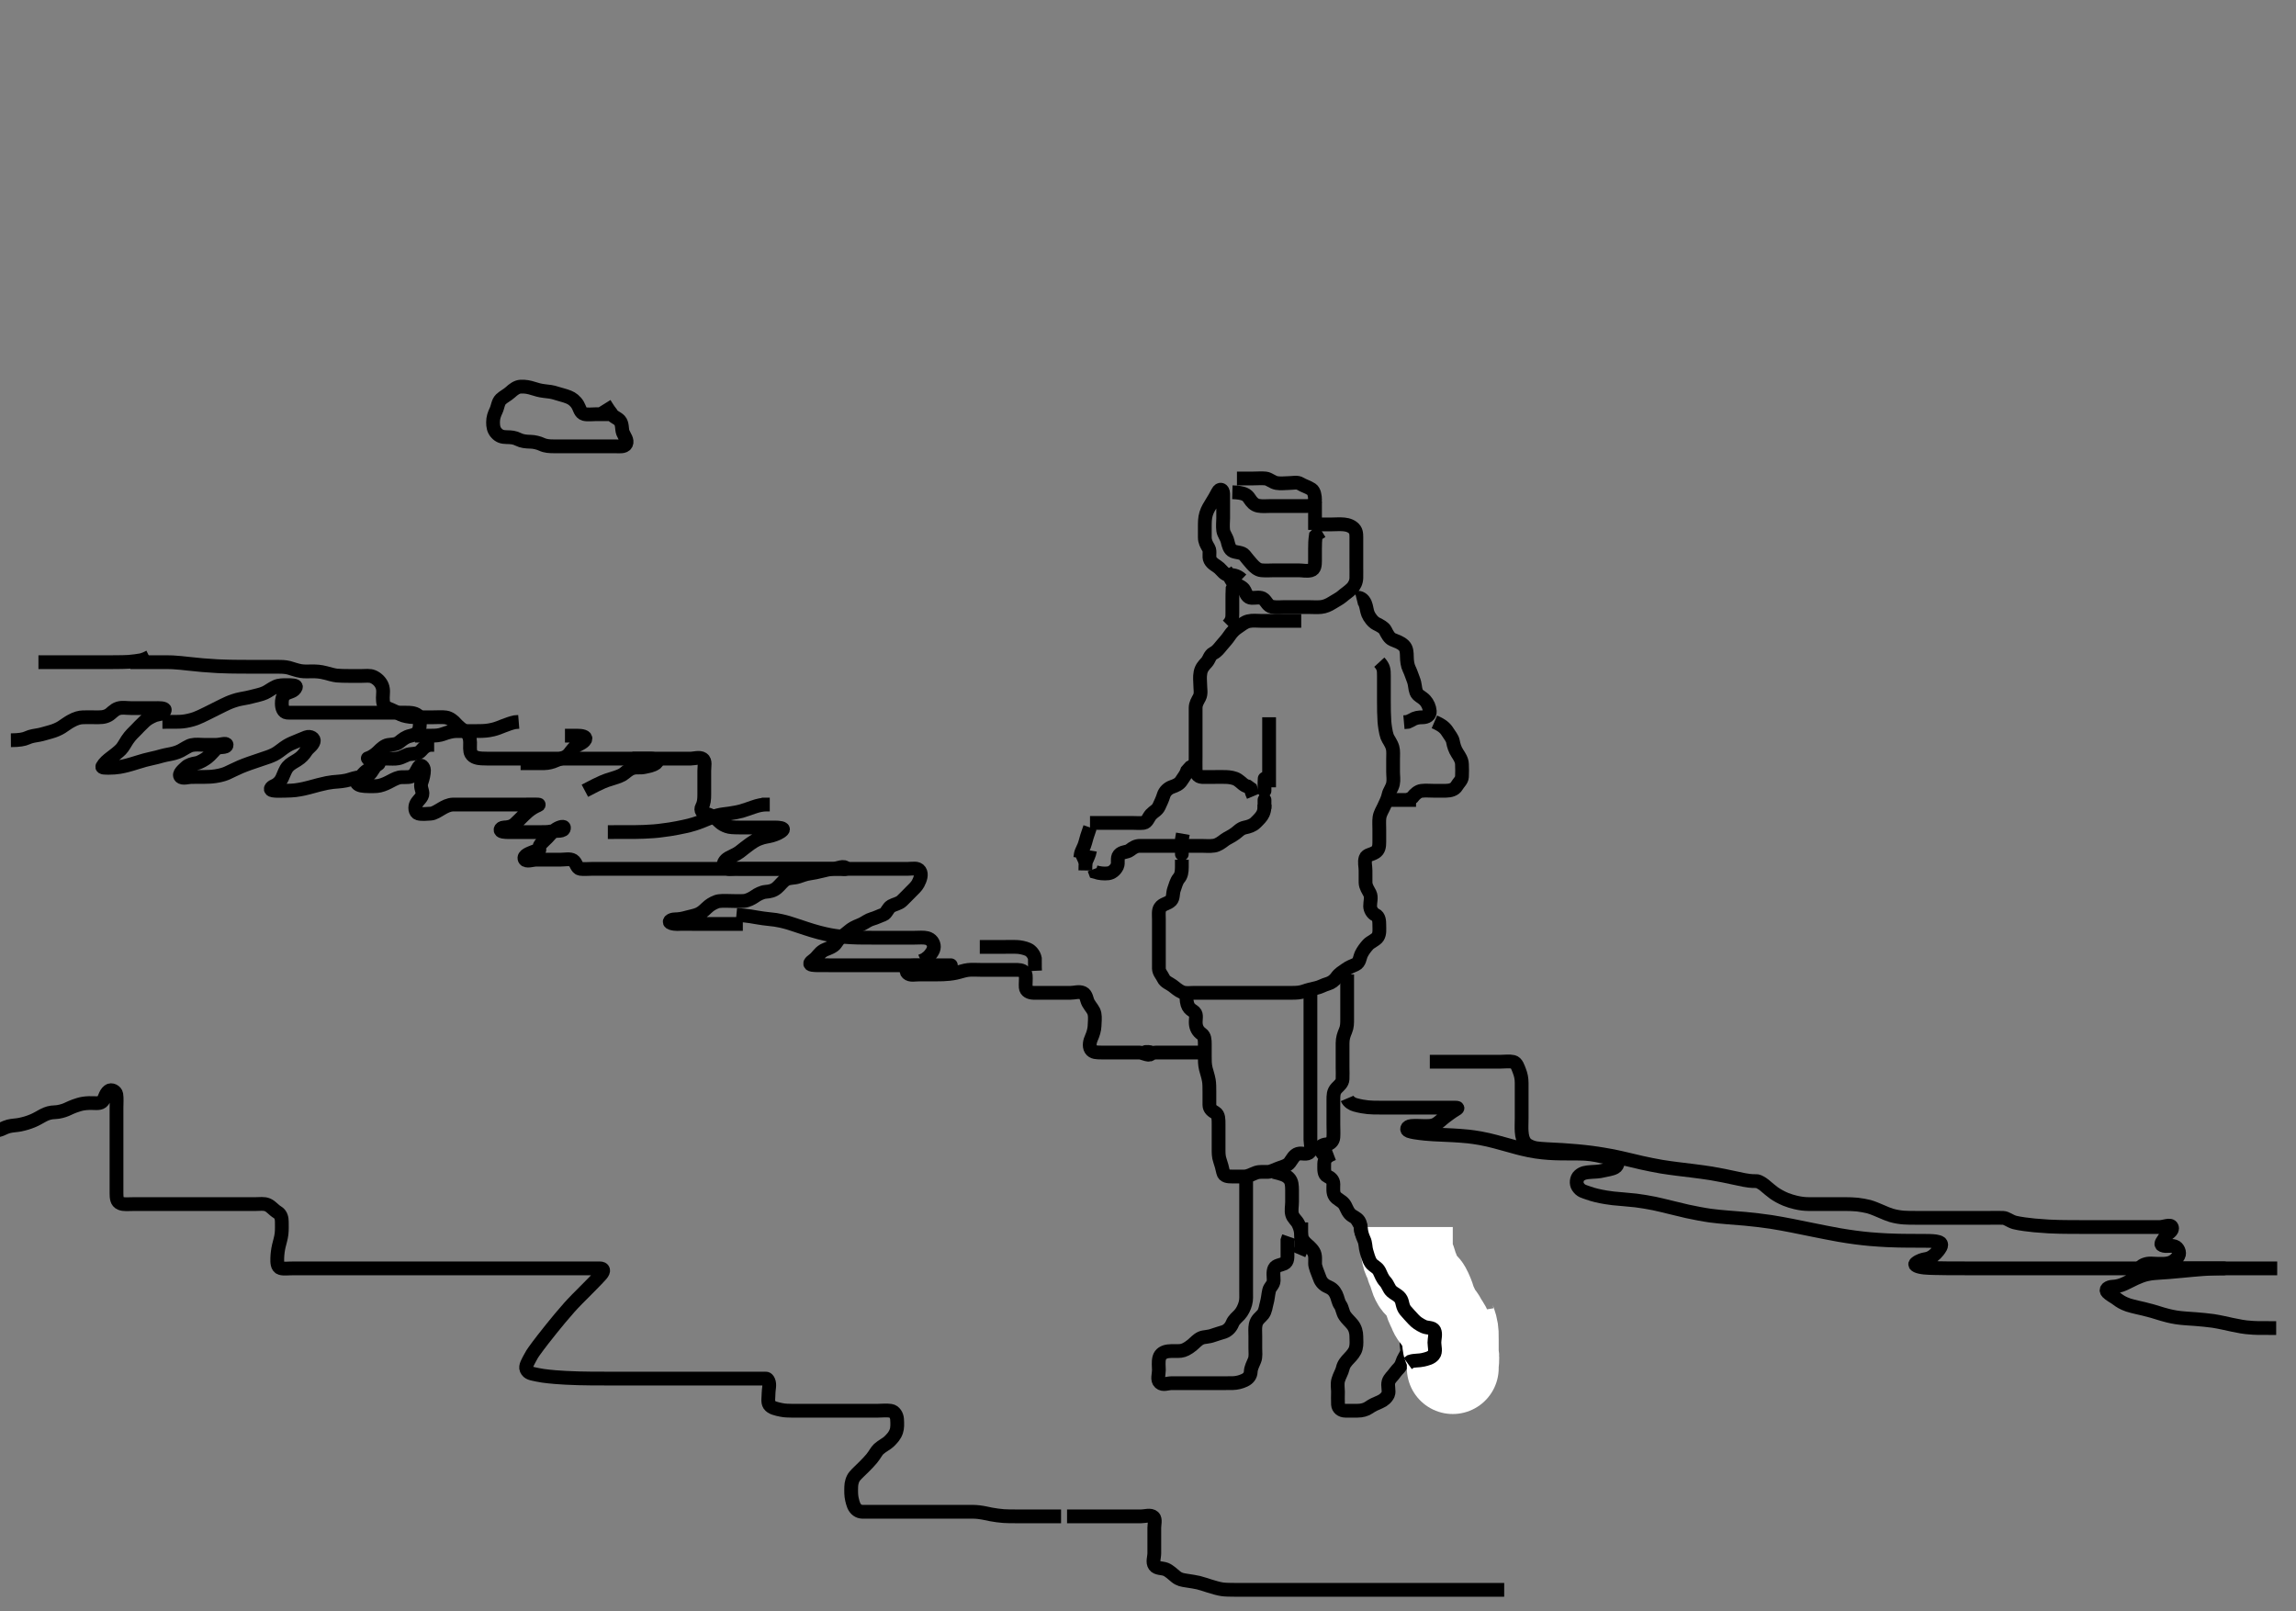 <svg width="500" height="350.877" xmlns="http://www.w3.org/2000/svg" xmlns:svg="http://www.w3.org/2000/svg" xmlns:xlink="http://www.w3.org/1999/xlink">
 <rect width="100%" height="100%" fill="#808080" stroke="none"/>
 <!-- Created with SVG-edit - http://svg-edit.googlecode.com/ -->
 <g display="inline" class="layer">
  <title>Layer 1</title>
  <path t="0,458,458,505,505,513,537,553,569,569,593,593" d="M267.371,136.189C268.371,135.189 268.371,134.431 268.371,133.536C268.371,132.673 268.371,131.709 268.371,130.789C268.371,129.884 268.371,129.022 268.413,128.209L268.814,127.431L269.666,127.14" id="svg_1" stroke-width="3" stroke="#000" fill="none"/>
  <path t="2107,2630,2665,2665,2673,3301,3372,3372,3372,3386,3433,3449,3462,3663,3663,3752,3752,3752,3801,3801,3801,3825,3825,3888,3888,3888,3888,3904,5072,5154,5241,5241,5321,5336,5336,5377,5425,5425,5550,5651,5666,5666,5714,5714,5761,5801,5801,5871,5871,5937,5977,6054,6054,6137,6137,6170,6255,6414,6414,6518,6666,6666,6767,6821,6984,6984,7028,7072,7072,7378,7378,7425,7426,7441,7442,7449,7449,7568" d="M270.371,126.189C269.35,125.209 268.392,125.227 267.572,125.189C266.653,125.146 266.253,124.377 265.519,123.705C264.909,123.145 263.998,122.831 263.543,121.946C263.143,121.168 263.634,120.089 263.204,119.355C262.731,118.547 262.376,117.967 262.371,116.988C262.367,116.168 262.36,115.503 262.372,114.505C262.383,113.688 262.368,112.851 262.658,111.873C262.935,110.935 263.536,110.021 263.854,109.506C264.347,108.707 264.798,107.956 265.202,107.161C265.651,106.273 266.342,106.549 266.371,107.51C266.391,108.188 266.371,109.303 266.371,110.189C266.371,110.989 266.371,111.825 266.371,112.841C266.371,113.536 266.25,114.561 266.376,115.489C266.487,116.31 267.094,116.924 267.318,117.841C267.526,118.69 267.738,119.691 268.538,120.022C269.323,120.347 270.495,120.258 271.009,120.893C271.603,121.625 272.038,122.194 272.676,122.894C273.176,123.443 273.844,124.095 274.718,124.18C275.73,124.278 276.571,124.189 277.471,124.189C278.256,124.189 279.196,124.189 280.204,124.189C280.96,124.189 281.871,124.189 282.782,124.189C283.692,124.189 284.578,124.429 285.484,124.186C286.337,123.957 286.366,123.003 286.371,122.074C286.377,121.089 286.371,120.189 286.371,119.517C286.372,118.422 286.392,117.709 286.538,116.689L287.076,116.145L287.85,115.668" id="svg_2" stroke-width="3" stroke="#000" fill="none"/>
  <path t="8820,9123,9138,9205,9205,9221,9313" d="M286.371,109.189C286.371,110.989 286.371,111.825 286.371,112.673L286.371,113.536L286.371,114.553L286.372,115.389" id="svg_3" stroke-width="3" stroke="#000" fill="none"/>
  <path t="10993,11338,11354,11354,11433,11434,11488,11488,11616,11686,11739,11819,11819,12058,12058,12217,12713,12713,12713,12818,12886,13162,13162,13221,13221,13237,13288,13362,13468,13468,13599,13615,13615,13821,13965,14161,14161,14237,14237,14288,14353,14702,15147,15147" d="M268.371,107.189C270.96,107.261 271.566,107.761 272.071,108.54C272.567,109.305 273.096,109.947 274.024,110.131C274.872,110.3 275.85,110.189 276.771,110.189C277.676,110.189 278.538,110.189 279.371,110.189C280.35,110.189 281.17,110.189 282.043,110.189C282.914,110.189 283.871,110.192 284.603,110.189C285.688,110.183 286.371,109.743 286.371,108.867C286.371,108.013 286.2,106.941 285.609,106.55C284.827,106.032 283.909,105.8 283.204,105.355C282.485,104.902 281.571,105.189 280.614,105.189C279.718,105.189 279.01,105.343 278.007,105.178C277.139,105.035 276.384,104.277 275.614,104.193C274.724,104.097 273.855,104.189 272.892,104.189C271.971,104.189 271.067,104.189 270.204,104.189L269.371,104.189" id="svg_4" stroke-width="3" stroke="#000" fill="none"/>
  <path t="17169,17526,17526,17852,17852,17868,17981,18243,18243,18352,18352,18353,18401,18401,18441,18481,18505,18546,18546,18620,18620,18718,18753,18778,18778,18837,18837,18877,18929,19020,19071,19071,19200,19200,19302,19347,19361,19362,19393,19439,19497,19497,19649,19649,20082,20082,20168,20235,20235,20351,20624,20624,20671,20789,21030,21030,21087,21087,21145,21205,21242,21251" d="M287.371,114.189C288.224,114.189 288.892,114.189 290.038,114.189C290.829,114.189 291.775,114.107 292.676,114.193C293.549,114.277 294.511,114.59 295.038,115.355C295.445,115.947 295.37,116.79 295.371,117.784C295.372,118.703 295.371,119.668 295.371,120.589C295.371,121.493 295.371,122.355 295.371,123.189C295.371,124.167 295.394,124.988 295.371,125.889C295.35,126.71 294.975,127.554 294.35,128.168C293.591,128.913 292.919,129.299 292.318,129.836C291.746,130.347 290.883,130.757 290.05,131.288C289.394,131.707 288.549,132.1 287.676,132.184C286.775,132.27 285.85,132.189 284.887,132.189C284.196,132.189 283.128,132.189 282.271,132.189C281.371,132.189 280.614,132.189 279.714,132.189C278.967,132.189 277.957,132.311 277.028,132.131C276.101,131.952 275.797,130.992 275.202,130.474C274.529,129.889 273.392,130.227 272.572,130.189C271.653,130.146 271.415,129.387 271.009,128.54C270.683,127.858 269.642,127.503 268.94,127.106C268.178,126.674 267.871,125.689 267.424,124.893L266.935,124.193" id="svg_5" stroke-width="3" stroke="#000" fill="none"/>
  <path t="22351,22608,22641,22735,22735,22735,22827,22843,22843,22897,22897,22985,22985,23049,23081,23081,23081,23122,23122,23185,23185,23225,23235,23273,23273,23292,23292,23329,23438,23439,23535,23579,23579,23579,23594,23594,23654,23697,23697,23745,23745,23777,23817,23849,23849,23873,23921,23921,24023,24023,24071,24071,24141,24545,24636,24636,24652,24689,24737,24738,24738,24851,24851,24982,24982,25088,25088,25310,25325,25325,25370,25483,25483" d="M283.371,135.189C281.671,135.189 280.699,135.189 279.828,135.189C279.12,135.189 278.139,135.189 277.185,135.189C276.271,135.189 275.486,135.189 274.535,135.189C273.77,135.189 272.753,135.057 271.856,135.274C270.954,135.492 270.195,136.174 269.546,136.599C268.845,137.058 268.247,137.666 267.782,138.363C267.159,139.295 266.611,139.83 265.982,140.589C265.437,141.246 264.982,141.877 264.222,142.25C263.459,142.624 263.318,143.647 262.76,144.239C262.109,144.931 261.605,145.508 261.428,146.44C261.227,147.505 261.371,148.198 261.371,148.974C261.371,150.022 261.634,151.023 261.204,151.855C260.772,152.693 260.382,153.209 260.371,154.167C260.362,154.987 260.371,155.889 260.371,156.825C260.371,157.673 260.371,158.536 260.371,159.553C260.371,160.391 260.371,161.159 260.371,162.194C260.371,162.938 260.371,164.046 260.371,164.767C260.371,165.689 260.351,166.599 260.371,167.51C260.389,168.328 260.805,169.153 261.771,169.189C262.572,169.218 263.538,169.189 264.371,169.189C265.35,169.189 266.124,169.159 267.028,169.193C267.777,169.221 268.827,169.365 269.499,169.799C270.362,170.357 270.814,171.067 271.666,171.241L272.35,171.73L272.655,172.673L272.946,173.363" id="svg_6" stroke-width="3" stroke="#000" fill="none"/>
  <path t="26224,26410,26410,26426,26426,26445,26461,26461,26482,26498,26617,26617,26670,26670,26789,26789,26833" d="M276.371,156.189C276.371,158.025 276.371,158.79 276.371,159.784C276.371,160.703 276.371,161.689 276.371,162.51C276.371,163.363 276.371,164.303 276.371,165.289C276.371,166.189 276.371,166.946 276.371,167.846C276.371,168.593 276.371,169.587 276.371,170.531L276.371,171.436" id="svg_7" stroke-width="3" stroke="#000" fill="none"/>
  <polyline timestamps="28388,28720,28802" startTime="1502503736283" id="svg_8" points="275.371,172.189 275.371,170.489 275.407,169.553 " stroke-linecap="round" stroke-width="3" stroke="#000" fill="none"/>
  <path t="30030,30566,30566,30609,30609,30609,30657,30657,30674,30713,30745,30745,30745,30914,31144,31144,31144,31160,31160,31220,31220,31265,31297,31337,31337,31385,31425,31487,31487,31553,31553,31698,31698,31737,31956,31956,32001,32135,32266,32351,32421,32421,32473,32473,32505,32505,33057,33758,33758,33977,33977,34302,34302" d="M275.371,175.189C275.371,175.355 275.461,176.258 275.038,177.189C274.746,177.83 274.203,178.37 273.393,179.167C272.794,179.755 271.953,180.013 271.067,180.198C270.165,180.385 269.571,181.071 269.024,181.483C268.16,182.135 267.201,182.517 266.714,182.894C265.961,183.476 265.188,184.029 264.392,184.147C263.403,184.294 262.572,184.189 261.671,184.189C260.735,184.189 259.887,184.189 259.024,184.189C258.007,184.189 257.171,184.189 256.271,184.189C255.486,184.189 254.535,184.189 253.77,184.189C252.776,184.189 252.028,184.189 250.996,184.189C250.05,184.189 249.196,184.189 248.256,184.189C247.371,184.189 246.781,184.573 246.084,185.105C245.357,185.66 244.359,185.404 243.704,186.189C243.177,186.821 243.627,187.91 243.286,188.619C242.831,189.565 242.048,190.087 241.329,190.168C240.377,190.275 239.413,190.168 238.54,189.901L238.288,189.217" id="svg_9" stroke-width="3" stroke="#000" fill="none"/>
  <path t="35924,36159,36159,36175,36175,36300" d="M237.371,185.189C237.204,186.189 236.796,186.825 236.456,187.673L236.376,188.536L236.36,189.542" id="svg_10" stroke-width="3" stroke="#000" fill="none"/>
  <path t="37156,37659,37751,37751,37850,37887,37887,37903,38282" d="M237.371,180.189C236.796,181.825 236.526,182.687 236.318,183.536C236.094,184.453 235.538,185.189 235.372,185.989L235.257,186.831L234.51,187.174" id="svg_11" stroke-width="3" stroke="#000" fill="none"/>
  <path t="39111,39295,39345,39345,39401,39425,39676,39676,39753,39768,39785,39786,39999,39999,40037,40097,40153,40153,40220,40235,40381,40381,40483,40483,40584,40584,40600,40781,40995,41010,41010,41010,41010,41010" d="M237.371,179.189C239.196,179.189 240.204,179.189 241.067,179.189C241.971,179.189 242.892,179.189 243.692,179.189C244.546,179.189 245.486,179.189 246.471,179.189C247.371,179.189 248.133,179.275 249.019,179.18C249.814,179.094 250.061,178.013 250.656,177.358C251.264,176.69 251.99,176.473 252.396,175.589C252.774,174.767 253.148,174.007 253.392,173.189C253.646,172.336 254.361,171.654 255.204,171.355C256.043,171.058 256.791,170.773 257.287,169.99C257.753,169.255 258.29,168.619 258.538,167.837L259.223,167.074L259.871,166.709L260.519,166.39" id="svg_12" stroke-width="3" stroke="#000" fill="none"/>
  <path t="42849,42982,42982,42982,42982,42982,43091,43091,43091,43100,43100,43100,43100,43100,43100,43101,43101,43153,43153,43153,43153,43204,43204,43249,43304,43338,43339,43409,43424,43424,43486,43680,43736,43736,43787,43787,43825,43886,43886,43954,43954,44067,44200,44200,44237,44237,44252,44252,44252,44313,44313,44401,44586,44586,44652,44830,44903,44903,44903,44918,44969,44977,45010,45017,45018,45180,45180,45217,45265,45305,45361,45361,45385,45385,45453,45453,45468,45489,45521,45521,45545,45566,45566,45586,45637,45688,45689,45697,45697,45713,45713,45761,45761,45785,45785,45837,45837,45837,45880,45920,45921,45944,45945,45969,46017,46071,46071,46071,46121,46121,46136,46136,46161,46161,46177,46193,46318,46318,46664,46664,46750,46750,46819,47200,47200,47269,47351,47351,47435,47473,47618,47649,47649,47689,47753,47801,47802,47855,47855,47897,47898,47945,47993,48027,48027,48066,48113,48145,48145,48161,48161,48196,48196,48274,48275,48382,48453,48453,48496,48560,48608,48920,48956,48957,48957" d="M300.371,144.189C301.35,145.251 301.37,145.877 301.371,147.141C301.371,147.689 301.371,148.505 301.371,149.763C301.371,150.314 301.371,151.385 301.371,152.355C301.371,152.938 301.376,154.257 301.392,154.966C301.409,155.689 301.435,156.412 301.485,157.12C301.534,157.801 301.762,159.556 302.076,160.388C302.33,161.06 302.95,161.725 303.257,162.784C303.467,163.509 303.371,164.431 303.371,165.389C303.371,166.289 303.371,167.074 303.371,168.014C303.371,169.022 303.538,169.797 303.35,170.689C303.171,171.54 302.53,172.354 302.396,173.014C302.193,174.02 301.76,174.761 301.396,175.589C301.051,176.375 300.556,177.053 300.407,178.014C300.301,178.697 300.371,179.814 300.371,180.674C300.371,181.399 300.372,182.388 300.371,183.353C300.37,184.303 300.276,185.089 299.51,185.578C298.609,186.153 297.614,186.113 297.382,186.835C297.074,187.793 297.371,188.536 297.371,189.553C297.371,190.498 297.355,191.522 297.376,192.189C297.405,193.127 297.969,193.836 298.314,194.546C298.727,195.395 298.355,196.39 298.371,197.355C298.382,198.004 298.834,198.895 299.52,199.203C300.328,199.566 300.371,200.589 300.371,201.39C300.371,202.355 300.507,203.274 300.038,204.022C299.64,204.656 298.451,205.096 297.913,205.689C297.351,206.307 296.823,207.008 296.455,207.758C296.105,208.471 296.116,209.609 295.204,210.022C294.6,210.296 293.786,210.584 293.086,211.105C292.388,211.624 291.678,211.955 291.067,212.837C290.619,213.482 289.885,214.013 289.196,214.203C288.253,214.464 287.501,214.964 286.535,215.163C285.778,215.32 284.784,215.563 284.028,215.836C283.137,216.158 282.271,216.189 281.371,216.189C280.614,216.189 279.546,216.189 278.855,216.189C277.892,216.189 276.95,216.189 276.038,216.189C275.11,216.189 274.319,216.189 273.293,216.189C272.618,216.189 271.538,216.189 270.746,216.189C269.887,216.189 269.024,216.189 268.007,216.189C267.171,216.189 266.271,216.189 265.4,216.189C264.603,216.189 263.622,216.189 262.704,216.189C261.792,216.189 260.96,216.189 260.05,216.189C259.196,216.189 258.203,216.367 257.371,216.022C256.587,215.697 255.971,215.095 255.31,214.614C254.59,214.09 253.735,213.841 253.356,213.039C252.976,212.235 252.389,211.742 252.371,210.867C252.353,209.978 252.371,208.989 252.371,208.209C252.371,207.21 252.371,206.39 252.371,205.489C252.371,204.553 252.371,203.705 252.371,202.841C252.371,201.946 252.371,200.989 252.371,200.088C252.371,199.303 252.233,198.282 252.627,197.673C253.215,196.764 254.281,196.84 255.007,196.089C255.554,195.522 255.359,194.537 255.655,193.705C255.969,192.822 256.193,191.862 256.724,191.241C257.233,190.647 257.371,189.88 257.371,188.855L257.371,188.183L257.371,187.194" id="svg_13" stroke-width="3" stroke="#000" fill="none"/>
  <path t="50649,50890,50923,50969,50969,51052,51052,51052,51185,51185,51217,51302,51302,51302,51362,51362,51420,51420,51465,51520,51520,51561,51561,51610,51610,51641,51681,51681,51721,51721,51785,51809,51810,52075,52075,52463,52463,52497,52569,52602,52602,52602,52702,52746,52777" d="M295.371,130.189C296.172,129.991 296.915,130.506 297.287,131.391C297.592,132.116 297.62,132.971 297.913,133.689C298.219,134.438 298.976,135.453 299.718,135.822C300.571,136.246 301.39,136.679 301.671,137.247C302.101,138.116 302.557,138.967 303.256,139.27C304.178,139.669 304.988,139.869 305.724,140.589C306.35,141.201 306.357,142.159 306.372,142.957C306.391,143.938 306.494,144.875 306.871,145.647C307.245,146.412 307.534,147.357 307.796,148.014C308.199,149.024 308.099,149.832 308.413,150.689C308.715,151.513 309.645,151.734 310.349,152.51C310.908,153.126 311.301,154.009 311.367,154.884C311.432,155.751 310.688,156.174 309.829,156.189C308.892,156.205 308.224,156.274 307.327,156.836L306.57,157.187L305.735,157.261" id="svg_14" stroke-width="3" stroke="#000" fill="none"/>
  <path t="53921,54236,54236,54251,54382,54426,54426,54473,54473,54552,54552,54808,54849,54857,54858,54920,54920,54970,55088,55088,55151,55201,55201,55254,55367,55451,55451,55535,55535,55585,55585,55700" d="M312.371,157.189C314.019,157.898 314.702,158.513 315.202,159.302C315.696,160.081 316.277,160.761 316.396,161.41C316.577,162.391 316.839,163.2 317.371,164.022C317.808,164.697 318.342,165.487 318.371,166.39C318.402,167.355 318.427,168.19 318.371,169.167C318.328,169.906 317.621,170.471 317.204,171.189C316.784,171.914 315.85,172.178 314.887,172.189C314.196,172.196 313.128,172.189 312.171,172.189C311.271,172.189 310.479,172.099 309.546,172.21C308.844,172.293 308.128,172.894 307.572,173.621L306.829,174.147" id="svg_15" stroke-width="3" stroke="#000" fill="none"/>
  <path t="57761,58193,58348,58348,58348,58500,58500" d="M308.371,174.189C306.699,174.189 305.602,174.189 304.85,174.189L304.054,174.189L303.058,174.189L302.218,174.189" id="svg_16" stroke-width="3" stroke="#000" fill="none"/>
  <path t="62465,62538,62554,62585,62585,62601,62601,62609,62609,62673,62713,62785,62852,62852,62903,62903,62946,63077,63145,63145,63145,63219,63219,63219,63270,63270,63305,63337,63345,63369,63369,63461,63461,63496,63497,63585,63585,63585,63617,63649,63649,63735,63836,63836,63873,64109,64247,64263,64263,64289,64345,64345,64369,64393,64499,64499,64665,64665,64665,64735,64769,64769,64884,64884,64921,64921,65000,65239,65239,65255,65273,65281,65281,65305,65306,65337,65337,65353,65353,65353,65369,65385,65385,65425,65425,65457,65489,65553,65635,65635,65692,65692,65705,65705,65721,65721,65753,65777,65801,65801,65825,65884,65884,65952,65952,65968,65968,66009,66033,66033,66049" d="M258.371,217.189C258.443,219.742 259.449,219.761 260.128,220.41C260.697,220.955 260.32,221.96 260.407,222.938C260.489,223.861 260.905,224.607 261.667,225.136C262.347,225.608 262.371,226.493 262.371,227.355C262.371,228.189 262.371,229.167 262.371,229.987C262.371,230.889 262.353,231.739 262.592,232.731C262.768,233.457 263.069,234.23 263.25,235.267C263.368,235.948 263.37,236.787 263.371,237.784C263.372,238.703 263.366,239.668 263.371,240.589C263.376,241.484 264.016,241.92 264.666,242.298C265.396,242.724 265.37,243.791 265.371,244.793C265.372,245.425 265.371,246.61 265.371,247.403C265.371,248.179 265.371,249.218 265.371,250.189C265.371,250.989 265.359,251.84 265.655,252.673C265.906,253.379 266.199,254.447 266.371,255.288C266.544,256.134 267.471,256.189 268.256,256.189C269.196,256.189 270.204,256.197 270.96,256.189C271.871,256.178 272.607,255.683 273.538,255.355C274.355,255.067 275.372,255.224 276.16,255.178C276.888,255.136 277.698,254.646 278.692,254.31C279.349,254.087 280.392,253.78 280.85,253.168C281.428,252.395 281.78,251.527 282.676,251.246C283.5,250.987 284.652,251.586 285.257,250.831C285.789,250.166 285.371,249.022 285.371,248.189C285.371,247.21 285.371,246.436 285.371,245.527C285.371,244.727 285.371,243.767 285.371,242.974C285.371,242.198 285.371,241.003 285.371,240.189C285.371,239.303 285.371,238.363 285.371,237.673C285.371,236.709 285.371,235.789 285.371,234.884C285.371,233.867 285.371,233.168 285.371,232.189C285.371,231.399 285.371,230.355 285.371,229.563C285.371,228.705 285.371,227.841 285.371,226.825C285.371,225.989 285.371,225.088 285.371,224.303C285.371,223.363 285.371,222.355 285.371,221.563C285.371,220.703 285.371,219.784 285.371,218.79C285.371,218.025 285.371,217.074 285.371,216.189L285.371,215.389L285.371,214.431" id="svg_17" stroke-width="3" stroke="#000" fill="none"/>
  <path t="67095,67371,67425,67433,67486,67486,67553,67553,67569,67569,67601,67602,67681,67751,67751,67767,67767,67767,67820,67820,67835,67865,67865,67934,67934,67988,68033,68033,68080,68080,68090,68121,68169,68169,68169,68283,68283,68350,68404,68535,68535,68617,68617,68650,68667,68690,68737" d="M293.371,212.189C293.371,214.778 293.371,215.689 293.371,216.599C293.371,217.51 293.371,218.363 293.371,219.305C293.371,220.073 293.373,221.025 293.371,221.79C293.369,222.784 293.388,223.559 293.018,224.436C292.616,225.392 292.389,226.024 292.371,227.189C292.359,227.989 292.371,228.789 292.371,229.784C292.371,230.531 292.371,231.436 292.371,232.355C292.371,233.189 292.423,234.169 292.371,234.987C292.314,235.894 291.583,236.402 291.076,236.946C290.345,237.731 290.376,238.536 290.371,239.553C290.367,240.498 290.371,241.522 290.371,242.194C290.371,242.938 290.371,244.046 290.371,244.88C290.371,245.789 290.436,246.712 290.368,247.671C290.311,248.484 289.666,249.12 288.854,249.186C287.916,249.262 287.346,249.799 286.935,250.578L286.17,251.103" id="svg_18" stroke-width="3" stroke="#000" fill="none"/>
  <path t="70233,70645,70645,70825,70901,70901,70969,70969,71020,71071,71173,71173,71189,71189,71299,71572,71587,71587,71625,71625,71735,71735,71735,71777,71777,71915,71915,71915,71952,71993,71993,72178,72236,72274,72508,72508,72734,72833,72833,72902,72946,73001,73442,73442,73442,73442,73502,73615,73615,73797,73930,73930,73986,73986,73986,74114,74114,74231,74231,74781,74868,74919,74969,74969,75049,75049,75702,75702,76034,76118,76177,76177,76193,76486,76537,76537,76570,76570,76586,76603,76641,76719,76719,76734,76777,76852,76933,77022,77022,77022,77038,77097,77113,77161,77170,77170,77251,77302,77336,77337,77386,77386,77433,77433,77486,77486,77798,77813,77813,77813,77869,77869,77919,77919,77935,77935,78252,78283,78283,78284,78292,78292" d="M277.371,255.189C279.196,255.625 280.016,255.844 280.724,256.599C281.337,257.252 281.361,258.188 281.371,259.167C281.38,259.987 281.371,260.889 281.371,261.709C281.371,262.673 281.145,263.566 281.376,264.427C281.595,265.246 282.338,265.725 282.724,266.493C283.167,267.375 283.285,268.017 283.371,269.022C283.439,269.818 284.037,270.508 284.647,271.025C285.315,271.591 286.129,272.353 286.309,273.189C286.519,274.168 286.276,274.997 286.456,275.703C286.721,276.739 287.135,277.539 287.396,278.327C287.678,279.176 288.324,279.816 289.076,280.136C289.984,280.521 290.517,280.956 290.946,281.825C291.349,282.643 291.395,283.498 291.871,284.168C292.334,284.819 292.361,285.775 292.871,286.522C293.364,287.243 293.902,287.662 294.519,288.421C295.148,289.193 295.371,290.189 295.371,290.989C295.371,291.825 295.492,292.697 295.257,293.593C295.039,294.426 294.358,295.175 293.854,295.703C293.144,296.447 292.604,297.059 292.396,298.014C292.248,298.697 291.685,299.592 291.428,300.489C291.18,301.357 291.371,302.355 291.371,303.014C291.371,304.022 291.321,304.815 291.376,305.837C291.418,306.622 292.076,307.184 293.007,307.189C293.855,307.193 294.718,307.189 295.614,307.189C296.571,307.188 297.462,306.955 298.128,306.484C298.846,305.977 299.559,305.658 300.484,305.273C301.3,304.933 301.989,304.321 302.286,303.619C302.592,302.895 302.118,301.788 302.376,300.893C302.596,300.125 303.319,299.603 303.814,298.867C304.304,298.138 305.027,297.765 305.329,296.709C305.58,295.833 306.097,295.309 306.36,294.542C306.632,293.75 306.083,292.796 306.382,291.835C306.608,291.108 307.516,290.574 308.007,290.039C308.627,289.365 309.641,289.291 310.35,288.746C310.956,288.28 311.535,287.254 311.935,286.599C312.417,285.812 312.371,284.855 312.371,284.179C312.371,283.403 312.371,282.11 312.371,281.435C312.371,280.355 312.371,279.563 312.371,278.705C312.371,277.841 312.455,276.921 312.204,276.022C312.012,275.331 311.655,274.587 311.428,273.593L311.372,272.674" id="svg_19" stroke-width="3" stroke="#000" fill="none"/>
  <path t="79673,79877,79936,79936,79977,79987,80018,80018,80147,80294,80294,80294,80368,80368,80467,80580,80617,80617,80829,80829,80916,80916,80953,80954,80954,81098,81129,81179,81201,81201,81278,81294,81294,81352,81352,81352,81485,81615,81615,81615,81631,81738,81818,81834,81932,82112,82112,82145,82145,82490,82523,83173,83173,83315,83315,83315,83430,83430,83549,83549" d="M290.371,251.189C288.38,251.95 288.371,252.841 288.371,253.705C288.371,254.668 288.276,255.764 289.076,256.136C289.747,256.448 290.367,256.95 290.371,257.841C290.375,258.705 290.206,259.772 290.728,260.484C291.224,261.16 292.095,261.433 292.655,262.106C293.163,262.716 293.252,263.498 293.94,264.303C294.446,264.894 295.485,265.179 295.924,265.861C296.428,266.641 296.232,267.701 296.455,268.335C296.789,269.284 297.969,269.517 298.286,270.389C298.594,271.238 298.371,272.074 298.371,273.014C298.371,274.022 297.983,274.887 298.413,275.668C298.806,276.383 300.051,276.025 300.724,276.646C301.459,277.323 301.22,278.206 301.424,279.126C301.628,280.048 302.155,280.739 302.733,281.484C303.145,282.015 304.198,282.123 305.204,282.189C305.962,282.238 306.724,282.87 307.014,283.54C307.432,284.509 307.847,285.076 308.692,285.41C309.381,285.683 310.109,286.503 310.257,287.194C310.465,288.167 310.368,289.218 310.2,289.986L309.52,290.589L308.939,290.989" id="svg_20" stroke-width="3" stroke="#000" fill="none"/>
  <path t="86532,86632,86632,86647,86647,86647,86673,86689,86707,86761,86785,86786,86913,86913,86929,86929,87018,87049,87049,87065,87089,87098,87106,87129,87154,87154,87154,87172,87172,87177,87189,87189,87201,87212,87217,87233,87413,87413,87413,87428,87428,87450,87451,87505,87505,87506,87529,87529,87538,87538,87577,87577,87593" d="M306.371,267.189C306.371,269.778 306.366,270.61 306.371,271.522C306.376,272.429 306.312,273.185 306.871,274.147C307.281,274.852 307.345,275.709 307.724,276.493C308.153,277.382 308.145,278.114 308.704,279.022C309.093,279.653 310.055,280.179 310.386,280.789C310.819,281.587 311.189,282.524 311.371,283.168C311.637,284.108 312.079,284.763 312.382,285.578C312.654,286.311 313.336,286.777 313.814,287.731C314.18,288.462 314.636,288.882 315.128,290.046C315.422,290.741 315.354,291.71 315.371,292.51C315.389,293.328 316.097,294.045 316.36,294.799C316.653,295.639 316.371,296.599 316.371,297.509C316.371,298.364 316.371,297.828 316.371,296.946C316.371,295.989 316.371,295.088 316.371,294.374C316.371,293.419 316.373,292.668 316.371,291.871C316.369,290.646 316.416,289.981 316.15,288.989C315.935,288.189 315.493,287.21 315.376,286.493L315.371,285.589" id="svg_21" stroke-width="20" stroke="#fff" fill="none"/>
  <path t="90823,91028,91044,91073,91073,91118,91118,91161,91193,91282,91282,91418,91418,91466,91466,91537,91553,91553,91569,91635,91635,92128,92128,92128,92262,92262,92262,92349,92349,92385,92453,92453,92453,92661,92661,93068,93174,93177,93313,93455,93455,93471,93534,93585,93585,93601,93601,93617,93641,93641" d="M295.371,265.189C295.655,266.105 296.328,266.55 296.371,267.51C296.402,268.188 296.657,269.133 297.018,269.884C297.438,270.755 297.309,271.619 297.592,272.51C297.815,273.209 298.053,274.266 298.54,274.987C299.049,275.74 299.934,275.911 300.386,276.825C300.78,277.621 300.978,278.331 301.667,279.083C302.286,279.761 302.443,280.629 303.035,281.167C303.772,281.838 304.661,282.069 305.118,282.957C305.469,283.639 305.381,284.528 306.076,285.374C306.569,285.974 307.244,286.67 307.871,287.355C308.371,287.901 309.089,288.408 310.038,288.855C310.801,289.215 312.018,289.004 312.35,289.709C312.725,290.505 312.371,291.493 312.371,292.355C312.371,293.189 312.76,294.351 312.204,295.022C311.632,295.713 310.775,295.888 309.887,296.103C309.044,296.307 308.007,296.199 307.171,296.473L306.571,296.905" id="svg_22" stroke-width="3" stroke="#000" fill="none"/>
  <path t="98583,98818,98873,98874,98914,98969,99050,99066,99097,99166,99217,99218,99249,99249,99332,99348,99402,99433,99434,99548,99548,99564,99632,99700,99700,99751,99851,99851,99934,99934,100016,100016,100032,100132,100132,100177,100178,100209,100210,100249,100250,100317,100317,100357,100496,100496,100645,100645,100645,100763,100763,100763,101119,101119,101119,101169,101169,101184,101184,101225,101225,101233,101286,101383,101435,101435,101485,101485,101528,101529,101561,101561,101699,101767,101804,101804,101824,101825,101885,102092,102341,102341,102341,102432,102432,102469,102529,102569,102569,102822,102859,102859,102897,102961,102961,103081,103081,103198,103198,103198,103242,103243,103257,103257,103313,103313,103313,103321,103350,103399,103449,103457,103457,103518,103536,103536,103584,103584,103618,103700,103700,103851,103914,103969,104002" d="M271.371,256.189C271.371,258.014 271.371,259.022 271.371,259.884C271.371,260.789 271.371,261.709 271.371,262.51C271.371,263.363 271.371,264.303 271.371,265.289C271.371,266.189 271.371,266.946 271.371,267.841C271.371,268.705 271.371,269.668 271.371,270.589C271.371,271.493 271.371,272.355 271.371,273.189C271.371,274.167 271.371,274.987 271.371,275.889C271.371,276.709 271.371,277.673 271.371,278.536C271.371,279.431 271.373,280.391 271.371,281.159C271.369,282.194 271.452,282.962 271.204,283.855C270.975,284.683 270.559,285.594 269.928,286.289C269.459,286.806 268.704,287.355 268.371,288.189C268.038,289.022 267.383,289.728 266.538,290.022C265.768,290.29 264.896,290.496 264.196,290.763C263.141,291.167 262.229,291.064 261.557,291.36C260.752,291.714 260.125,292.483 259.586,292.913C258.566,293.725 257.833,294.075 257.146,294.157C256.21,294.268 255.417,294.122 254.381,294.246C253.505,294.351 252.686,294.786 252.456,295.674C252.226,296.567 252.371,297.587 252.371,298.353C252.371,299.303 251.915,300.466 252.593,301.067C253.305,301.699 254.196,301.189 255.204,301.189C255.996,301.189 257.028,301.189 257.776,301.189C258.77,301.189 259.535,301.189 260.486,301.189C261.471,301.189 262.371,301.189 263.128,301.189C264.024,301.189 264.887,301.189 265.85,301.189C266.792,301.189 267.705,301.204 268.376,301.184C269.367,301.154 270.217,300.946 271.062,300.541C271.841,300.168 272.339,299.541 272.372,298.705C272.407,297.84 272.868,297.02 273.204,296.189C273.511,295.431 273.371,294.431 273.371,293.531C273.371,292.784 273.371,291.787 273.371,290.953C273.371,290.022 273.286,289.227 273.443,288.45C273.677,287.295 274.509,286.865 275.038,286.189C275.591,285.48 275.655,284.421 275.871,283.689C276.087,282.957 276.154,281.981 276.372,280.99C276.538,280.237 277.353,279.742 277.371,278.867C277.389,278.014 277.15,277.002 277.538,276.189C277.856,275.52 278.92,275.485 279.661,275.136C280.484,274.749 280.371,273.705 280.371,272.841C280.371,271.825 280.371,270.989 280.371,270.089L280.655,269.271" id="svg_23" stroke-width="3" stroke="#000" fill="none"/>
  <path t="106620,106731,106784,106784,106800,106800,106800,106902,106902" d="M283.371,266.189C283.371,267.007 283.371,267.957 283.371,268.938C283.371,269.855 283.371,270.647 283.36,271.599L283.15,272.51L282.871,273.168" id="svg_24" stroke-width="3" stroke="#000" fill="none"/>
  <path t="113374,114437,114497,115019,115019,115334,115334,115495,115553,115553,115584,115584,115584,115837,115921,115921,116000,116000,116000,116065,116065,116065,116663,116663,116733,116733,117185,117267,117267,117365,117365,117526,117526,117725,118263,118263,118380,118464,118464,118479,118513,118513,118553,118577,118577,118586,118643,118643,118681,118682,118750,118750,118809,118809,118841,118857,118872,118873,118897,118897,118913,118961,118985,119008,119009,119457,119457,119548,119548,119548,119548,120100,120261,120554,120853,120853,120962,120962,120969,120969,121034,121257,121257,121362,121362" d="M133.371,90.189C131.671,90.189 130.735,90.189 129.886,90.189C128.967,90.189 127.95,90.339 127.243,90.153C126.364,89.921 126.217,88.831 125.829,88.189C125.292,87.296 124.578,86.766 123.855,86.475C122.904,86.093 122.06,85.938 121.329,85.689C120.219,85.31 119.417,85.257 118.596,85.163C117.535,85.042 116.832,84.823 116.182,84.614C115.177,84.291 114.391,84.147 113.393,84.189C112.569,84.223 111.787,84.816 111.17,85.389C110.503,86.007 109.643,86.397 109.081,86.946C108.432,87.578 108.427,88.578 108.018,89.431C107.631,90.24 107.369,90.989 107.371,91.946C107.373,92.837 107.483,93.594 108.087,94.271C108.734,94.996 109.392,95.178 110.35,95.189C111.371,95.2 112.06,95.268 112.892,95.689C113.682,96.088 114.582,96.17 115.571,96.189C116.35,96.203 117.329,96.45 117.996,96.763C118.833,97.155 119.718,97.186 120.614,97.189C121.571,97.191 122.471,97.189 123.256,97.189C124.196,97.189 124.887,97.189 125.96,97.189C126.871,97.189 127.782,97.189 128.692,97.189C129.371,97.189 130.487,97.189 131.255,97.189C132.207,97.189 132.972,97.189 133.967,97.189C134.714,97.189 136,97.395 136.35,96.668C136.732,95.876 135.982,95.036 135.655,94.218C135.35,93.455 135.602,92.289 134.928,91.553C134.39,90.965 133.432,90.753 133.086,89.987L132.57,89.303L132.071,88.54L131.671,87.898" id="svg_26" stroke-width="3" stroke="#000" fill="none"/>
  <path t="125522,125645,125661,125661,125661,125661,125681,125681,125681,125689,125690,125697,125697,125697,125697,125697,125713,125713,125713,125721,125721,125721,125729,125729,125738,125738,125738,125745,125761,125761,125770,125770,125770,125786,125786,125787,125802,125802,125958,125971,125977,125977,125977,125997,125997,125997,126011,126011,126011,126011,126011,126015,126016,126025,126025,126025,126060,126060,126060,126081,126081,126197,126197,126197,126197,126197,126197,126212,126212,126212,126212,126212,126212,126212,126212,126234,126234,126234,126242,126242,126257,126257,126257,126266,126266,126274,126282,126282,126289,126289,126298,126330,126447,126463,126463,126463,126463,126463,126484,126484,126485,126490,126490,126497,126505,126505,126645,126645,126645,126645,126661,126661,126661,126661,126661,126661,126661,126661,126693,126694,126694,126694,126694,126701,126702,126702,126702,126702,126702,126715,126715,126716,126716,126733,126734,126734,126753,126754,126754,126832,126832,126832,126873,126884,126884,126890,126897,126898,126905,126906,126914,126914,126921,126922,126930,126930,126941,126946,126977,127081,127081,127096,127096,127096,127096,127115,127115,127115,127116,127121,127121,127122,127124,127124,127124,127130,127130,127130,127130,127130,127137,127137,127137,127146,127146,127146,127161,127161,127171,127172,127282,127297,127297,127314,127321,127322,127322,127330,127409,127418,127426,127426,127426,127434,127435,127435,127441,127442,127442,127450,127450,127450,127457,127458,127614,127614,127614,127719,127734,127734,127734,127910,127910,127926,128048,128064,128064,128089,128090,128153,128161,128169,128169,128177,128178,128178,128186,128202,128331,128367,128382,128382,128382,128382,128382,128409,128410,128410,128410,128420,128420,128420,128429,128429,128429,128435,128436,128436,128436,128450,128450,128531,128531,128547,128562,128577,128577,128577,128578,128586,128586,128617,128617,128633,128633,128793,128808,128808,128808,128808,128808,128808,128808,128832,128832,128835,128835,128836,128850,128850,128851,128962,128979,128979,128997,129009,129009,129010,129010,129160,129160,129262,129297,129353,129353,129353,129368,129369,129384,129385,129409,129409,129409,129416,129426,129426,129441,129703,129703,129703,129719,129739,129739,129785,129825,129825,129825,129883,129883,129899,129899,129899,129899,129921,129922,129922,129923,129923,129930,129930,129931,129931,129931,129931,129932,129932,129938,129939,129939,129939,129940,129940,129940,129941,129942,129946,129946,129946,129947,129947,129947,129948,129948,129949,129956,129956,129957,129957,129957,129958,129958,129959,129959,129971,129971,129971,129972,129972,129973,129973,129973,129974,130080,130080,130080,130080,130080,130096,130119,130130,130131,130131,130145,130146,130146,130155,130155,130171,130172,130173,130209,130268,130283,130283,130305,130306,130314,130314,130324,130325,130331,130331,130332,130340,130341,130346,130355,130356,130356,130362,130362,130363,130377,130378,130378,130378,130408,130408,130420,130420,130427,130427,130449,130517,130517,130532,130532,130532,130532,130532,130532,130532,130532,130550,130550,130565,130565,130568,130569,130575,130576,130576,130577,130577" d="M2.371,161.189C4.196,161.178 5.194,161 5.871,160.689C6.844,160.241 7.624,160.201 8.538,160.022C9.326,159.868 10.106,159.599 11.038,159.355C11.888,159.133 12.875,158.695 13.424,158.337C14.063,157.92 14.711,157.43 15.404,157.041C16.57,156.385 17.349,156.223 18.054,156.193C19.054,156.149 19.871,156.192 20.687,156.189C21.914,156.184 22.615,156.242 23.571,155.746C24.207,155.416 24.797,154.554 25.746,154.261C26.653,153.98 27.413,154.189 28.538,154.189C29.324,154.189 30.146,154.189 31.204,154.189C31.914,154.189 32.767,154.189 33.77,154.189C34.535,154.189 35.983,154.125 35.878,154.625C35.669,155.615 34.361,155.478 33.622,155.789C32.699,156.176 31.997,156.605 31.509,157.06C30.58,157.924 30.016,158.545 29.706,158.865C29.08,159.509 28.418,160.07 27.71,161.134C27.206,161.891 26.82,162.694 26.309,163.209C25.707,163.815 24.949,164.387 24.167,164.978C23.437,165.53 22.704,166.149 22.29,166.902C22.135,167.182 22.842,167.2 23.793,167.188C24.639,167.178 25.294,167.143 26.028,167.018C27.344,166.793 28.321,166.486 28.826,166.338C29.825,166.045 30.291,165.867 31.538,165.522C32.606,165.226 33.339,165.12 34.14,164.905C34.896,164.702 35.685,164.455 36.918,164.237C37.595,164.117 38.551,163.881 39.319,163.483C40.124,163.066 41.006,162.419 41.699,162.261C42.654,162.042 43.538,162.189 44.371,162.189C45.35,162.189 46.17,162.189 47.071,162.189C48.007,162.189 49.326,161.694 49.347,162.191C49.38,162.951 47.648,162.457 47.022,163.061C46.515,163.55 45.849,164.415 45.12,164.967C44.635,165.335 43.536,166.038 42.792,166.167C41.884,166.325 41.053,166.535 40.486,167.075C39.876,167.656 38.783,168.534 39.315,169.117C39.763,169.608 40.989,169.189 41.715,169.189C43.038,169.189 43.909,169.191 44.386,169.18C45.392,169.157 45.912,169.166 46.92,169.018C48.319,168.813 49.117,168.483 49.495,168.317C50.255,167.984 51.011,167.559 52.335,166.989C52.819,166.78 53.846,166.396 54.371,166.209C55.411,165.84 55.92,165.678 57.306,165.21C58.096,164.943 58.811,164.738 59.682,164.305C60.473,163.911 61.126,163.336 61.824,162.841C62.767,162.173 63.319,161.934 64.146,161.599C65.198,161.173 65.894,160.854 66.709,160.546C67.594,160.212 68.522,160.788 68.309,161.483C68.036,162.377 67.176,162.761 66.671,163.54C66.175,164.306 65.635,164.916 64.718,165.489C64.038,165.913 63.197,166.334 62.676,166.946C62.102,167.618 61.898,168.4 61.424,169.427C61.081,170.168 60.483,170.784 59.666,171.136C58.987,171.428 58.61,171.992 59.447,172.131C60.23,172.261 60.861,172.204 62.259,172.186C63.029,172.176 63.855,172.129 64.29,172.074C65.71,171.896 66.74,171.623 67.276,171.483C67.822,171.341 68.918,171.032 69.466,170.894C71.032,170.5 71.525,170.414 72.448,170.298C73.286,170.193 74.061,170.218 75.328,169.967C76.121,169.811 76.809,169.492 77.792,169.31C78.579,169.164 79.482,169.288 80.4,168.619C81.068,168.133 81.344,167.066 82.071,166.55C82.805,166.03 82.41,166.418 81.671,166.836C80.886,167.28 80.017,167.595 79.392,168.209C78.913,168.68 78.23,169.515 77.796,170.214C77.454,170.767 78.508,171.124 79.413,171.168C80.074,171.2 81.041,171.248 82.11,171.167C82.823,171.114 83.798,170.757 84.596,170.338C85.15,170.047 86.188,169.459 86.914,169.303C87.754,169.123 88.814,169.358 89.535,169.081C90.456,168.727 90.638,167.857 91.17,167.041C91.675,166.266 92.327,167.042 92.329,167.73C92.332,168.509 92.09,169.503 91.796,170.342C91.461,171.303 91.971,172.02 92,172.758C92.035,173.61 91.058,174.231 90.656,174.987C90.259,175.735 90.374,176.91 91.09,177.131C91.806,177.353 93.054,177.214 93.829,177.168C94.518,177.127 95.407,176.529 96.076,176.136C96.862,175.674 97.679,175.217 98.704,175.189C99.376,175.17 100.12,175.189 101.229,175.189C102.058,175.189 103.135,175.189 103.734,175.189C104.731,175.189 105.404,175.189 106.602,175.189C107.35,175.189 108.054,175.189 109.058,175.189C109.913,175.189 110.858,175.189 111.892,175.189C112.615,175.189 113.329,175.189 114.316,175.189C115.504,175.189 116.253,175.157 117.175,175.189C117.704,175.207 116.856,175.426 116.124,175.871C115.162,176.458 114.683,176.95 114.156,177.439C113.627,177.932 112.731,178.883 112.185,179.37C111.407,180.064 110.613,180.143 109.723,180.193C108.938,180.238 108.701,180.975 109.511,181.103C110.424,181.248 111.132,181.186 112.204,181.189C113.209,181.191 113.829,181.189 114.684,181.189C115.918,181.189 116.596,181.191 117.538,181.189C118.324,181.186 119.159,181.232 120.204,181.022C121.141,180.834 122.919,181.164 122.809,180.209C122.758,179.774 121.52,180.202 120.829,180.751C119.965,181.439 119.599,181.951 119.131,182.439C118.425,183.175 117.223,184.021 117.442,184.822C117.596,185.388 117.023,185.093 116.038,185.522C115.344,185.824 113.898,186.276 114.257,187.074C114.556,187.739 115.976,187.189 116.828,187.189C117.792,187.189 118.586,187.189 119.361,187.189C120.4,187.189 121.371,187.189 122.171,187.189C123.007,187.189 124.128,186.93 124.802,187.359C125.518,187.815 125.565,189.066 126.371,189.189C127.162,189.309 128.043,189.189 129.14,189.189C129.892,189.189 130.688,189.189 131.686,189.189C132.56,189.189 133.571,189.189 134.35,189.189C135.35,189.189 136.068,189.189 137.136,189.189C137.761,189.189 138.517,189.189 139.413,189.189C139.916,189.189 141.658,189.189 142.319,189.189C143.022,189.189 143.768,189.189 144.559,189.189C145.394,189.189 146.275,189.189 147.203,189.189C149.204,189.189 150.278,189.189 151.395,189.189C152.548,189.189 153.73,189.189 154.934,189.189C156.152,189.189 157.379,189.189 158.607,189.189C161.038,189.189 162.228,189.189 163.396,189.189C164.543,189.189 165.667,189.189 166.767,189.189C167.842,189.189 168.891,189.189 169.912,189.189C171.871,189.189 172.806,189.189 173.707,189.189C174.573,189.189 175.399,189.189 176.184,189.189C176.923,189.189 177.615,189.189 178.255,189.189C179.371,189.189 179.842,189.189 180.26,189.189C180.633,189.189 180.966,189.189 181.267,189.189C181.543,189.189 181.801,189.189 182.048,189.189C182.538,189.189 182.792,189.189 183.05,189.189C183.306,189.189 184.154,189.341 184.154,189.189C184.154,188.29 182.204,189.164 181.524,189.199C180.682,189.243 179.687,189.473 178.871,189.689C178.055,189.905 177.055,190.093 176.392,190.189C175.368,190.337 174.599,190.662 173.856,190.905C172.802,191.248 171.892,191.041 171.067,191.55C170.4,191.961 169.92,192.708 169.196,193.327C168.426,193.987 167.616,194.125 166.714,194.198C165.962,194.258 164.971,194.757 164.371,195.189C163.771,195.621 162.781,196.124 162.028,196.18C160.989,196.257 160.038,196.189 159.361,196.189C158.586,196.189 157.532,196.109 156.596,196.221C155.909,196.302 154.938,196.837 154.423,197.247C153.613,197.889 153.234,198.492 152.176,199.022C151.45,199.385 150.367,199.547 149.622,199.763C148.706,200.029 147.913,200.176 146.971,200.189C146.076,200.201 145.396,200.765 146.204,201.022C147.118,201.313 147.975,201.171 148.424,201.178C149.378,201.193 150.871,201.189 151.368,201.189C152.35,201.189 153.299,201.189 153.757,201.189C155.038,201.189 155.803,201.189 156.871,201.189C157.576,201.189 158.704,201.189 159.539,201.189L160.422,201.189L160.871,201.189L161.766,201.189" id="svg_27" stroke-width="3" stroke="#000" fill="none"/>
  <path t="131016,131082,131082,131082,131082,131082,131082,131083,131083,131083,131083,131083,131083,131083,131101,131102,131102,131102,131102,131108,131108,131108,131108,131108,131114,131114,131114,131115,131115,131122,131123,131123,131123,131123,131138,131138,131250,131250,131250,131266" d="M132.371,181.189C136.557,181.188 137.111,181.192 138.304,181.178C138.934,181.17 139.578,181.16 140.232,181.131C142.206,181.045 142.85,180.972 143.483,180.903C144.105,180.836 145.309,180.672 145.888,180.578C147.001,180.396 148.04,180.2 149,179.987C149.901,179.788 150.336,179.689 151.162,179.431C152.381,179.052 153.17,178.703 153.971,178.374C154.77,178.047 155.562,177.724 156.371,177.522C157.165,177.323 157.983,177.245 158.807,177.138C159.657,177.027 160.994,176.754 161.451,176.621C162.369,176.353 163.235,176.03 164.031,175.757C165.227,175.346 165.964,175.21 166.851,175.189L167.631,175.189L166.851,175.189L165.871,175.189" id="svg_28" stroke-width="3" stroke="#000" fill="none"/>
  <path t="131549,131616,131616,131616,131616,131616,131616,131616,131616,131631,131631,131631,131650,131650,131650,131731,131747,131747,131747,131778,131778,131778,131778,131778" d="M127.371,172.189C131.114,170.21 131.973,169.944 132.85,169.689C133.709,169.439 134.887,169.052 135.514,168.706C136.068,168.4 136.793,167.554 137.746,167.261C138.653,166.981 139.408,167.25 140.371,167.022C141.179,166.831 142.023,166.755 142.829,166.189C143.489,165.725 142.57,165.189 141.788,165.189C140.704,165.188 140.035,165.189 139.27,165.189L138.472,165.189L137.707,165.189" id="svg_29" stroke-width="3" stroke="#000" fill="none"/>
  <path t="132066,132165,132404,132420,132420,132445,132445,132458,132459,132468,132468,132468,132476,132476,132580,132580,132580,132580,132596,132596,132596,132596" d="M113.371,166.189C116.829,166.189 117.676,166.199 118.538,166.189C119.371,166.178 120.33,165.928 120.996,165.614C121.834,165.219 122.842,165.115 123.571,164.525C124.231,163.989 124.415,163.341 125.35,162.553C125.933,162.061 127.069,161.778 127.438,161.039C127.769,160.374 126.68,160.191 125.688,160.189L124.892,160.189L124.14,160.189L123.032,160.189" id="svg_30" stroke-width="3" stroke="#000" fill="none"/>
  <path t="132868,132899,132899,132914,132914,132914,132923,132923,132930,132930,132930,132939,132940,132940,132946,132946,132946,132946,132961,132961,132961,132961,132962,132971,132972,132972" d="M90.371,160.189C92.218,160.189 93.058,160.2 94.054,160.187C94.85,160.177 95.629,160.183 96.72,159.763C97.358,159.518 98.385,159.229 99.192,159.199C99.773,159.178 100.972,159.189 101.892,159.189C102.528,159.189 103.538,159.207 104.628,159.18C105.392,159.16 106.189,159.137 107.371,158.855C108.18,158.663 108.95,158.339 109.699,158.039C110.401,157.758 111.328,157.432 112.099,157.261L112.968,157.191" id="svg_31" stroke-width="3" stroke="#000" fill="none"/>
  <path t="134050,134066,134066,134066,134066,134083,134083,134083,134083,134090,134090,134090,134099,134099,134099,134099,134099,134105,134105,134113,134113,134113,134121,134121,134130,134131,134131,134145,134145,134153,134283,134381,134381,134397,134397,134397,134467,134531,134540,134541,134546,134554,134554,134554,134562,134564,134564,134564,134564,134565,134565,134571,134571,134571,134571,134571,134571,134578,134578,134578,134578,134578,134578,134578,134587,134587,134587,134587,134587,134593,134594,134594,134682,134682,134697,134697,134697,134697,134697,134714,134714,134715,134723,134723,134730,134739,134739,134771,134771,134832,134832,134832,134933,134933,134933,134948,134948,134948,134948,134948,134948,134948,134948,134973,134988,134988,134994,134994,135083,135098,135098,135114,135114" d="M35.371,157.189C38.342,157.186 39.045,157.189 39.792,157.117C40.576,157.041 41.779,156.769 42.562,156.479C43.338,156.191 44.059,155.84 45.038,155.355C45.867,154.944 46.621,154.562 47.704,154.022C48.339,153.705 49.017,153.363 49.72,153.05C50.399,152.748 51.599,152.343 52.35,152.209C53.534,151.999 54.319,151.837 54.85,151.689C56.038,151.357 56.753,151.283 57.704,150.855C58.405,150.54 59.082,149.964 60.038,149.522C60.803,149.168 61.671,149.189 62.572,149.189C63.538,149.189 64.589,149.217 64.438,149.625C64.069,150.621 63.013,150.588 62.172,151.105C61.434,151.559 61.371,152.51 61.371,153.189C61.371,154.167 61.696,155.082 62.517,155.168C63.063,155.225 64.204,155.189 65.195,155.189C65.748,155.189 66.934,155.189 67.552,155.189C68.179,155.189 68.807,155.189 70.628,155.189C71.203,155.189 72.32,155.189 72.871,155.189C73.422,155.189 74.539,155.189 75.704,155.189C76.938,155.189 77.572,155.189 78.211,155.189C78.85,155.189 80.109,155.189 80.718,155.189C81.871,155.189 82.912,155.189 83.842,155.189C84.667,155.189 85.396,155.189 86.602,155.189C87.35,155.189 88.054,155.165 89.052,155.191C89.83,155.212 91.044,155.443 91.309,156.251C91.504,156.848 91.482,158.158 91.263,158.891C91.009,159.743 90.082,160.079 89.372,160.232C88.338,160.456 87.741,160.963 86.971,161.578C86.223,162.176 85.474,162.069 84.535,162.221C83.748,162.348 82.975,163.046 82.35,163.689C81.917,164.134 80.962,164.859 80.21,165.081C79.773,165.209 80.496,165.189 81.145,165.189C82.549,165.189 83.209,165.189 84.124,165.189C85.204,165.189 85.922,165.283 86.709,165.131C87.648,164.951 88.529,164.302 89.196,164.225C90.198,164.108 91.127,164.13 91.671,163.483C92.239,162.808 92.892,162.23 93.855,162.189L94.546,162.189" id="svg_33" stroke-width="3" stroke="#000" fill="none"/>
  <path t="135836,135998,135999,135999,135999,135999,135999,136001,136001,136001,136001,136001,136001,136009,136009,136009,136009,136009,136009,136009,136019,136020,136020,136020" d="M8.371,144.189C13.214,144.189 14.281,144.189 14.832,144.189C15.392,144.189 16.523,144.189 17.088,144.189C18.75,144.189 19.29,144.189 20.367,144.189C20.913,144.189 22.038,144.189 22.626,144.189C23.871,144.189 24.535,144.192 25.219,144.186C26.615,144.174 27.309,144.154 27.987,144.117C28.642,144.081 30.371,143.855 30.842,143.746L31.633,143.483L32.543,143.039" id="svg_34" stroke-width="3" stroke="#000" fill="none"/>
  <path t="136379,136402,136402,136411,136411,136421,136421,136455,136455,136476,136476,136476,136476,136476,136476,136476,136476,136492,136494,136494,136494,136494,136494,136494,136494,136494,136505,136505,136505,136505,136505,136577,136577,136585,136585,136602,136611,136611,136611,136618,136635,136635,136641,136641,136641,136649,136649,136657,136657,136657,136657,136665,136665,136666,136673,136673,136681,136681,136749,136749,136765,136801,136810,136810,136817,136817,136824,136834,136834,136840,136841,136841,136849,136849,136849,136849,136858,136859,136859,136859,136866,136866,136866,136876,136879,136879,136933,136965,136965,136978,137026,137058,137058,137058,137068,137068,137068,137068,137074,137074,137074,137074,137075,137075,137075,137082,137083,137083,137083,137083,137083,137083,137083,137083,137090,137090,137090,137090,137090,137090,137090,137091,137091,137098,137098,137098,137099,137099,137099,137099,137099,137099,137106,137107,137107,137107,137107,137107,137114,137115,137115,137115,137116,137122,137122,137122,137122,137130,137131,137231,137231,137231,137246,137282,137283,137306,137322,137330,137356,137356,137370,137371,137433,137441,137451,137451,137451,137458,137458,137458,137459,137466,137467,137467,137474,137474,137474,137482,137483,137483,137483,137506,137506,137506,137507,137660,137660,137660,137660,137676,137676,137676,137676,137676,137676,137676,137692,137702,137703,137704,137708,137708,137798,137798,137798,137798,137798,137798,137813,137813,137813,137813,137813,137813,137813,137813,137813,137813,137813,137838,137839,137839,137840,137840,137840,137840,137844,137844,137844,137845,137845,137845,137845,137849,137850,137850,137850,137851,137851,137851,137851,137859,137859,137860,137860,137860,137860,137866,137867,137867,138047,138047,138063,138063,138063,138081,138081,138082,138096,138097,138099,138118,138119,138125,138125,138138,138162,138162,138169,138169,138177,138177,138185,138193,138203,138203,138225,138225,138225,138235,138268,138297,138297,138314,138314,138314,138331,138331,138359,138432,138432,138448,138448,138448,138448,138448,138448,138448,138448,138448,138448,138448,138468,138469,138469,138469,138470,138470,138482,138482,138483,138483,138488,138488,138489,138489,138494,138494,138494,138495,138545,138545,138546,138601,138665,138665,138763,138763,138763,138763,138763,138763,138763,138778,138795,138796,138802,138803,138881,138881,138905,138906,138909,138909,138909,138910,138913,138914,138914,138915,138930,138931,138931,139065,139065,139109,139115,139132,139133,139137,139138,139153,139168,139172,139173,139199,139313,139313,139313,139329,139329,139353,139353,139503,139519,139519,139541,139541,139542,139547,139547,139548,139561,139663,139663,139679,139679,139679,139698,139829,139829,139844,139844,139866,139870,139878,139879,139879,139898,139898,140048,140064,140064,140085,140086,140086,140090,140090,140099,140100,140100,140101,140115,140116,140308,140308,140308,140353,140362,140479,140479,140479,140495,140495,140561,140561,140562,140569,140569,140588,140589,140607,140608,140617,140625,140934" d="M28.371,144.189C31.914,144.189 32.767,144.189 33.77,144.189C34.535,144.189 35.487,144.185 36.255,144.189C37.271,144.194 37.799,144.209 39.371,144.355C39.901,144.405 40.484,144.474 41.119,144.541C42.517,144.691 43.271,144.766 44.055,144.836C44.864,144.908 46.538,145.026 47.392,145.067C48.248,145.108 49.101,145.134 49.943,145.153C50.767,145.171 51.566,145.179 52.333,145.184C53.06,145.189 54.371,145.189 54.942,145.189C55.924,145.189 56.725,145.189 57.387,145.189C58.449,145.189 59.329,145.189 60.35,145.189C61.17,145.189 62.05,145.194 62.914,145.41C63.629,145.589 64.587,145.987 65.557,146.131C66.463,146.267 67.186,146.177 68.14,146.19C68.892,146.2 69.702,146.219 70.923,146.541C71.642,146.731 72.702,147.04 73.339,147.103C74.02,147.171 75.066,147.186 76.038,147.189C76.857,147.19 77.762,147.189 78.77,147.189C79.535,147.189 80.536,147.042 81.255,147.359C82.111,147.736 82.842,148.44 83.2,149.303C83.584,150.227 83.367,151.189 83.371,151.946C83.376,152.837 83.454,153.768 84.232,154.127C85.139,154.546 85.832,154.769 86.693,155.288C87.405,155.719 88.135,155.96 89.342,156.103C90.04,156.186 90.792,156.182 91.574,156.187C92.771,156.195 93.562,156.189 94.329,156.189C95.057,156.189 96.336,156.108 97.099,156.221C97.987,156.352 98.784,157.029 99.35,157.689C99.723,158.123 100.668,158.919 101.371,159.355C102.083,159.798 102.361,160.688 102.371,161.61C102.381,162.522 102.249,163.495 102.6,164.126C103.066,164.964 104.134,165.106 104.886,165.157C105.746,165.214 106.704,165.189 107.746,165.189C108.299,165.189 109.475,165.189 110.1,165.189C110.752,165.189 111.43,165.189 112.871,165.189C113.636,165.189 114.427,165.189 115.243,165.189C116.079,165.189 116.934,165.189 117.803,165.189C118.685,165.189 119.575,165.189 121.371,165.189C122.271,165.189 123.17,165.189 124.067,165.189C124.96,165.189 125.85,165.189 126.735,165.189C127.614,165.189 128.486,165.189 130.204,165.189C131.049,165.189 131.88,165.189 132.696,165.189C133.492,165.189 134.267,165.189 135.016,165.189C135.738,165.189 136.428,165.189 137.704,165.189C138.285,165.189 138.831,165.189 139.347,165.189C140.309,165.189 141.21,165.189 142.538,165.189C142.992,165.189 143.919,165.189 144.85,165.189C145.761,165.189 147.038,165.189 147.799,165.189C148.488,165.189 149.405,165.189 150.449,165.189C151.124,165.189 152.341,164.793 153.009,165.246C153.694,165.709 153.371,166.825 153.371,167.841C153.371,168.536 153.371,169.553 153.371,170.489C153.371,171.39 153.371,172.355 153.371,173.014C153.371,174.022 153.311,174.882 152.871,175.689C152.438,176.482 153.038,177.055 153.668,177.185C154.431,177.341 155.463,177.838 156.156,178.465C156.642,178.903 157.076,179.489 158.339,179.933C158.998,180.164 159.72,180.173 161.038,180.189C161.866,180.199 162.622,180.189 163.704,180.189C164.34,180.189 165.392,180.189 166.123,180.189C167.204,180.189 167.883,180.189 168.809,180.189C169.599,180.189 170.853,180.311 170.43,180.757C169.897,181.318 168.985,181.679 168.071,181.946C167.176,182.207 166.498,182.172 165.204,182.689C164.464,182.984 163.763,183.47 163.413,183.709C162.73,184.177 161.649,185.063 161.058,185.517C160.419,186.006 159.342,186.438 158.658,186.825C157.832,187.292 157.186,188.234 157.871,188.855C158.523,189.446 159.311,189.176 160.031,189.186C161.335,189.204 162.334,189.189 162.858,189.189C163.931,189.189 164.47,189.189 166.038,189.189C166.529,189.189 167.47,189.189 168.392,189.189C168.858,189.189 169.824,189.189 171.435,189.189C172.026,189.189 172.638,189.189 173.268,189.189C174.567,189.189 175.227,189.189 175.89,189.189C177.204,189.189 178.488,189.189 179.123,189.189C179.756,189.189 180.392,189.189 181.681,189.189C182.34,189.189 183.704,189.189 184.414,189.189C185.138,189.189 185.872,189.189 186.611,189.189C187.35,189.189 188.084,189.189 189.518,189.189C190.871,189.189 191.506,189.189 192.111,189.189C193.231,189.189 194.231,189.189 194.686,189.189C196.207,189.189 196.8,189.188 197.758,189.189C198.768,189.189 199.799,188.888 200.299,189.635C200.787,190.365 200.424,191.455 199.928,192.388C199.589,193.027 199.022,193.534 198.256,194.303C197.677,194.886 196.989,195.607 196.371,196.189C195.752,196.771 194.807,196.896 194.081,197.298C193.339,197.71 193.063,198.918 192.35,199.168C191.418,199.495 190.777,199.856 189.888,200.105C189.1,200.326 188.42,200.869 187.724,201.214C186.938,201.605 186.126,201.787 185.171,202.51C184.558,202.974 184.031,203.482 183.133,204.079C182.426,204.549 182.145,205.464 181.552,205.889C180.679,206.513 179.85,206.669 179.376,206.946C178.285,207.583 178.086,208.358 177.171,209.019C176.468,209.528 176.069,209.975 176.886,210.103C177.601,210.215 178.507,210.18 179.012,210.184C180.704,210.197 181.314,210.189 181.938,210.189C183.211,210.189 183.85,210.189 184.484,210.189C185.109,210.189 186.871,210.189 187.407,210.189C188.404,210.189 189.329,210.189 190.215,210.189C190.652,210.189 191.992,210.189 192.915,210.189C193.829,210.189 194.704,210.189 195.871,210.189C196.518,210.189 197.35,210.189 198.138,210.189C199.34,210.189 200.032,210.189 200.756,210.189C201.488,210.189 202.883,210.189 203.514,210.189C204.352,210.189 205.4,210.189 206.371,210.189C207.171,210.189 207.371,210.189 206.542,210.189C205.809,210.189 205.016,210.189 203.871,210.189C202.947,210.189 202.239,210.189 201.124,210.189C200.204,210.189 199.369,210.132 198.393,210.189C197.654,210.231 197.072,211.386 197.627,211.903C198.247,212.48 199.203,212.183 200.371,212.189C200.972,212.191 201.892,212.189 202.528,212.189C203.892,212.189 204.624,212.194 205.371,212.168C206.119,212.141 207.211,212.053 208.205,211.836C209.095,211.642 210.029,211.292 210.829,211.209C211.766,211.113 212.572,211.189 213.538,211.189C214.371,211.189 215.35,211.189 216.17,211.189C217.071,211.189 217.892,211.189 218.855,211.189C219.546,211.189 220.619,211.177 221.538,211.189C222.35,211.199 223.285,211.463 223.371,212.355C223.451,213.185 223.316,214.169 223.371,214.987C223.428,215.837 224.253,216.169 225.059,216.187C226.056,216.209 226.892,216.189 227.772,216.189C228.671,216.189 229.55,216.189 230.357,216.189C231.4,216.189 232.371,216.189 233.128,216.189C234.024,216.189 234.972,215.818 235.829,216.209C236.598,216.56 236.616,217.693 236.982,218.363C237.513,219.337 238.178,219.837 238.36,220.789C238.515,221.595 238.394,222.522 238.36,223.439C238.333,224.184 238.046,225.197 237.724,225.88C237.342,226.688 237.109,227.777 237.543,228.479C238,229.219 238.912,229.166 239.69,229.186C240.923,229.218 241.632,229.189 242.704,229.189C243.672,229.189 244.35,229.189 245.009,229.189C246.318,229.189 247.011,229.189 248.139,229.189C248.871,229.189 250.678,230.263 250.678,229.189C250.678,229.116 249.315,228.926 249.315,229.189C249.315,229.85 250.976,229.189 251.828,229.189C252.792,229.189 253.586,229.189 254.361,229.189C255.561,229.189 256.254,229.189 257.207,229.189C257.972,229.189 258.967,229.189 259.886,229.189L260.85,229.189L261.771,229.189L262.667,229.18" id="svg_35" stroke-width="3" stroke="#000" fill="none"/>
  <path t="141622,141687,141687,141687,141687,141703,141703,141703,141703,141703,141703,141703,141703,141703,141703,141703,141703,141703,141703,141728,141728,141728,141728,141728,141728,141728,141728,141728,141730,141730,141731,141731,141731,141731,141731,141731,141731,141738,141738,141738,141738,141738,141738,141841,141841,141841,141857,141875,141887,141887,141890,141890,141899,141899" d="M160.371,199.189C163.342,199.473 164.042,199.621 164.792,199.763C165.572,199.912 166.773,200.062 167.598,200.149C168.497,200.245 168.994,200.288 170.083,200.529C171.381,200.815 172.101,201.07 172.883,201.325C173.715,201.595 174.586,201.894 175.496,202.189C176.434,202.492 177.393,202.798 178.379,203.053C180.361,203.563 181.368,203.718 182.364,203.847C183.347,203.975 184.317,204.054 185.267,204.105C186.191,204.155 187.085,204.175 187.944,204.183C189.538,204.198 190.264,204.189 190.944,204.189C191.585,204.189 192.191,204.189 192.767,204.189C193.318,204.189 193.849,204.189 194.364,204.189C195.371,204.189 195.871,204.189 196.367,204.189C197.339,204.189 198.263,204.189 199.115,204.189C200.206,204.189 201.073,204.074 201.882,204.274C202.768,204.493 203.378,205.28 203.371,206.189C203.365,206.954 202.661,207.837 202.186,208.327L201.392,208.946L200.561,209.294" id="svg_36" stroke-width="3" stroke="#000" fill="none"/>
  <path t="142391,142465,142465,142465,142465,142465,142564,142564,142632,142632,142632,142681,142681,142705,142738,142738" d="M213.371,206.189C216.918,206.189 217.596,206.189 218.792,206.189C219.586,206.189 220.362,206.152 221.403,206.19C222.178,206.218 223.156,206.428 223.85,206.73C224.539,207.03 225.2,207.841 225.367,208.705L225.371,209.689L225.372,210.674L225.407,211.399" id="svg_37" stroke-width="3" stroke="#000" fill="none"/>
  <path t="144302,144835,144850,144850,144850,144867,144867,144867,144867,144876,144877,144877,144882,144883,144883,144883,144889,144889,144900,144901,144901,144905,144906,144906,144915,144915,144915,144926,145166,145182,145201,145201,145201,145201,145204,145204,145204,145209,145209,145225,145225,145225,145236,145377,145377,145378,145378,145378,145378,145378,145378,145378,145378,145378,145378,145378,145378,145394,145394,145394,145394,145394,145394,145394,145394,145394,145394,145394,145394,145410,145410,145410,145410,145410,145410,145410,145411,145411,145417,145418,145418,145418,145418,145418,145418,145418,145419,145426,145426,145426,145426,145426,145426,145426,145435,145435,145530,145537,145538,145546,145553,145554,145554,145563,145571,145571,145593,145594,145594,145713,145721,145721,145729,145730,145730,145730,145730,145730,145730,145738,145738,145738,145738,145738,145738,145739,145739,145739,145745,145746,145746,145746,145746,145746,145746,145747,145747,145754,145755,145755,145755,145755,145755,145755,145756,145756,145762,145763,145763,145763,145763,145763,145763,145764,145764,145770,145770,145770,145770,145770,145770,145771,145771,145771,145777,145779,145779,145779,145780,145780,145780,145780,145780,146065,146065,146066,146066,146066,146066,146066,146066,146066,146066,146082,146082,146082,146082,146082,146082,146082,146082,146153,146153,146153,146154,146154,146154,146154,146155,146155,146161,146162,146162,146162,146162,146162,146163,146163,146163,146180,146241,146252,146252,146259,146259,146259,146259,146260,146260,146260,146260,146261,146266,146266,146266,146266,146267,146267,146267,146267,146267,146273,146274,146274,146274,146274,146275,146275,146275,146275,146282,146282,146282,146282,146283,146283,146283,146283,146284,146291,146291,146291,146292,146292,146292,146292,146293,146293,146297,146298,146298,146298,146299,146299,146299,146300,146300,146382,146382,146382,146382,146382,146382,146382,146382,146382,146397,146397,146397,146397,146397,146397,146397,146397,146397,146397,146397,146397,146397,146397,146397,146397,146397,146397,146418,146418,146418,146419,146419,146420,146420,146421,146421,146427,146428,146428,146428,146428,146429,146429,146430,146442,146443,146443,146580,146580,146580,146596,146596,146596,146617,146618,146618,146618,146627,146627,146628,146628,146628,146628,146637,146638,146638,146638,146639,146639,146642,146643,146643,146643,146644,146644,146644,146645,146654,146654,146655,146655,146655,146656,146657,146657,146659,146660,146660,146661,146661,146661,146701,146701,146702,146702" d="M293.371,239.189C293.712,239.99 294.505,240.408 295.104,240.578C296.123,240.867 297.203,241.04 297.886,241.103C298.848,241.193 299.467,241.186 300.671,241.189C301.571,241.19 302.171,241.189 303.371,241.189C304.267,241.189 305.135,241.189 305.686,241.189C306.918,241.189 307.596,241.189 308.792,241.189C309.596,241.189 310.418,241.189 311.45,241.189C312.146,241.189 313.055,241.189 314.054,241.189C314.85,241.189 315.602,241.189 316.699,241.189C317.568,241.189 317.621,241.259 316.871,241.689C316.302,242.014 315.366,242.703 314.729,243.188C313.864,243.846 313.301,244.471 312.627,244.822C311.769,245.271 310.909,245.186 309.95,245.189C309.156,245.19 308.377,245.102 307.342,245.19C306.361,245.274 306.144,246.05 306.822,246.288C307.573,246.553 308.62,246.674 309.226,246.753C309.888,246.838 310.606,246.921 312.204,247.022C313.078,247.077 313.998,247.107 314.957,247.149C315.951,247.194 316.976,247.242 318.024,247.322C319.094,247.403 320.186,247.476 322.371,247.855C323.476,248.047 324.571,248.316 325.662,248.599C326.752,248.882 327.829,249.191 328.899,249.487C329.956,249.78 330.99,250.099 333.038,250.522C334.023,250.725 334.992,250.86 335.934,250.96C336.845,251.057 337.725,251.113 338.57,251.146C339.376,251.178 340.142,251.186 341.538,251.189C342.164,251.19 342.744,251.188 343.285,251.193C343.791,251.198 344.267,251.206 344.718,251.225C345.149,251.242 345.566,251.26 346.371,251.355C346.772,251.403 347.168,251.47 347.558,251.541C347.94,251.611 348.308,251.69 349,251.836C350.106,252.069 350.911,251.779 351.76,252.21C352.543,252.607 352.418,253.8 351.688,254.203C350.914,254.631 349.877,254.709 349.139,254.905C348.187,255.157 347.203,255.149 346.535,255.199C345.364,255.287 344.66,255.37 343.942,255.99C343.266,256.573 343.197,257.764 343.623,258.399C344.296,259.403 344.91,259.419 345.876,259.78C346.427,259.985 347.034,260.161 347.682,260.317C349.059,260.648 350.537,260.863 351.293,260.946C352.062,261.031 352.851,261.091 353.66,261.159C354.496,261.229 355.363,261.303 356.261,261.408C357.2,261.518 359.207,261.845 360.278,262.074C361.399,262.314 362.553,262.599 363.74,262.89C364.955,263.188 366.186,263.496 367.436,263.778C368.691,264.061 371.202,264.537 372.45,264.703C373.69,264.868 374.936,264.982 376.188,265.087C377.454,265.193 378.741,265.283 380.052,265.399C381.397,265.518 384.206,265.842 385.677,266.074C387.191,266.313 388.726,266.598 390.276,266.901C391.831,267.204 393.372,267.524 394.893,267.835C396.38,268.139 399.203,268.697 400.52,268.924C401.77,269.139 402.961,269.32 404.098,269.47C405.183,269.613 406.224,269.727 407.225,269.818C408.191,269.906 410.038,270.026 410.928,270.067C411.796,270.107 412.643,270.134 413.467,270.153C414.267,270.17 415.042,270.179 415.791,270.184C416.512,270.189 417.871,270.188 418.506,270.189C419.107,270.19 419.673,270.193 420.199,270.21C420.684,270.226 421.124,270.25 421.515,270.303C421.857,270.35 422.387,270.5 422.542,270.632C422.674,270.743 422.743,270.902 422.744,271.061C422.746,271.231 422.68,271.414 422.587,271.598C422.487,271.796 422.208,272.191 422.05,272.388C421.889,272.589 421.717,272.783 421.535,272.967C421.354,273.15 421.164,273.322 420.967,273.474C420.774,273.623 420.374,273.862 420.171,273.946C419.975,274.026 419.776,274.082 419.582,274.127C419.393,274.171 419.207,274.202 419.028,274.237C418.856,274.27 417.902,274.468 417.174,275.105C416.756,275.47 417.647,275.88 419.038,276.022C419.685,276.088 420.428,276.108 421.256,276.131C422.163,276.157 423.142,276.17 424.186,276.178C425.288,276.186 426.44,276.188 428.871,276.189C430.136,276.189 431.428,276.189 432.747,276.189C434.09,276.189 435.454,276.189 436.839,276.189C438.242,276.189 439.66,276.189 442.538,276.189C443.992,276.189 445.454,276.189 446.919,276.189C448.386,276.189 449.85,276.189 451.31,276.189C452.761,276.189 454.202,276.189 457.038,276.189C458.427,276.189 459.791,276.189 461.125,276.189C462.424,276.189 463.684,276.189 464.898,276.189C466.062,276.189 467.171,276.189 469.204,276.189C470.121,276.189 470.975,276.189 471.775,276.189C472.53,276.189 473.246,276.189 473.932,276.189C474.597,276.189 475.247,276.189 476.538,276.189C477.192,276.189 477.85,276.189 478.506,276.189C479.154,276.189 479.788,276.189 480.402,276.189C480.99,276.189 481.546,276.189 482.538,276.189C482.962,276.189 483.335,276.189 483.654,276.189C483.916,276.189 484.121,276.189 484.266,276.189C484.348,276.189 484.367,276.189 484.204,276.189C484.02,276.189 483.768,276.189 483.453,276.193C483.076,276.198 482.642,276.207 482.152,276.225C481.611,276.244 481.02,276.265 479.704,276.355C478.986,276.405 478.236,276.471 477.465,276.541C476.68,276.613 475.892,276.689 475.108,276.763C474.339,276.836 473.593,276.913 472.204,277.022C471.579,277.071 470.998,277.105 470.457,277.14C469.951,277.173 469.475,277.204 469.024,277.25C468.593,277.294 468.172,277.331 467.371,277.522C466.968,277.618 466.572,277.752 466.18,277.898C465.79,278.044 465.411,278.205 465.043,278.374C464.338,278.698 463.42,279.179 462.654,279.542C461.865,279.915 460.996,280.15 460.05,280.189C459.232,280.222 458.314,280.742 458.942,281.39C459.486,281.952 460.361,282.369 460.989,282.841C461.704,283.379 462.293,283.757 463.457,284.167C463.904,284.325 464.904,284.565 465.434,284.689C466.531,284.945 467.099,285.045 468.75,285.51C469.292,285.662 469.825,285.846 470.913,286.168C471.467,286.332 472.62,286.651 473.871,286.855C474.533,286.963 475.225,287.025 475.938,287.083C476.668,287.143 477.413,287.187 478.167,287.239C478.928,287.292 481.206,287.513 481.949,287.631C482.685,287.748 483.406,287.891 484.114,288.039C484.809,288.185 485.487,288.345 486.152,288.483C488.034,288.875 488.627,288.956 489.198,289.018C490.276,289.136 491.278,289.172 491.748,289.18C493.038,289.201 493.799,289.189 494.809,289.189L495.683,289.189" id="svg_38" stroke-width="3" stroke="#000" fill="none"/>
  <path t="147726,147799,147799,147799,147799,147815,147815,147815,147815,147899,147899,147899,147914,147914,147914,147914,147937,147953,147953,147969,147994,147994,148002,148003,148010,148021,148037,148037,148052,148052,148052,148058,148058,148058,148066,148066,148074,148083,148083,148083,148083,148091,148091,148092,148092,148092,148092,148098,148098,148098,148098,148099,148099,148099,148099,148099,148107,148107,148107,148107,148107,148107,148107,148107,148107,148114,148114,148114,148114,148114,148115,148115,148115,148115,148124,148125,148125,148125,148125,148125,148125,148125,148125,148150,148150,148150,148150,148150,148151,148151,148151,148151,148246,148246,148246,148246,148246,148246,148299,148299,148299,148299,148299,148299,148299,148315,148315,148315,148315,148315,148315,148315,148330,148339,148341,148346,148346,148346,148346,148355,148355,148355,148355,148356,148357,148362,148362,148362,148362,148362,148373,148373,148373,148373,148378,148378,148378,148379,148387,148387,148387,148388,148512,148512,148512,148527,148527,148579,148579,148579,148579,148680,148680,148680,148680,148680,148680,148680,148680,148680,148680,148695,148695,148695,148695,148695,148695,148695,148695,148695,148715,148715,148715,148716,148716,148716,148716,148716,148716,148721,148721,148722,148722,148722,148722,148722,148722,148723,148729,148730,148730,148730,148730,148730,148730,148730,148731,148737,148737,148737,148809,148817,148825,148826,148826,148857,148882,148892,148945,148946,148954,148954,148962,148962,148962,148969,148970,148970,148970,148978,148978,148979,148985,148986,149050,149050,149058,149059,149059,149059,149059,149083,149083,149083,149087,149088,149088,149089,149089,149094,149095,149095,149095,149095,149095,149096,149096,149096,149181,149181,149181,149181,149181,149181,149181,149181,149181" d="M311.371,231.189C314.342,231.189 315.043,231.189 315.792,231.189C316.574,231.189 317.771,231.189 318.562,231.189C319.699,231.189 320.4,231.189 321.602,231.189C322.35,231.189 323.054,231.189 324.054,231.189C324.85,231.189 326.038,231.189 326.829,231.189C327.676,231.189 328.712,231.041 329.51,231.225C330.308,231.408 330.596,232.509 330.871,233.189C331.208,234.02 331.369,234.884 331.371,235.789C331.373,236.709 331.371,237.674 331.371,238.399C331.371,239.389 331.371,240.209 331.371,240.874C331.371,241.873 331.371,242.689 331.371,243.505C331.371,244.727 331.305,245.53 331.376,246.44C331.46,247.531 331.66,248.25 332.162,248.902C332.538,249.39 333.572,249.863 334.484,250.022C335.012,250.114 336.24,250.195 336.937,250.232C337.69,250.273 339.371,250.352 340.3,250.41C341.281,250.473 342.306,250.549 343.366,250.646C344.455,250.745 345.564,250.863 346.684,251.007C347.81,251.152 350.04,251.513 351.128,251.731C352.205,251.947 353.266,252.192 354.32,252.439C355.372,252.686 356.421,252.943 357.476,253.183C358.538,253.425 360.703,253.865 361.813,254.046C362.935,254.229 364.067,254.382 365.2,254.527C366.329,254.671 367.449,254.801 368.551,254.937C369.633,255.069 371.706,255.348 372.684,255.51C373.623,255.665 374.516,255.833 375.363,256.003C376.163,256.164 376.913,256.327 377.61,256.479C378.254,256.619 379.37,256.859 379.842,256.946C380.257,257.022 380.623,257.078 380.944,257.117C381.225,257.15 381.471,257.17 381.687,257.18C381.878,257.188 382.204,257.188 382.35,257.189C382.487,257.19 382.619,257.194 382.746,257.21C382.872,257.226 383.7,257.623 384.218,258.061C384.841,258.587 385.783,259.401 386.333,259.784C386.903,260.182 387.841,260.743 388.892,261.167C389.604,261.454 390.325,261.663 391.004,261.827C392.101,262.093 392.975,262.183 393.856,262.189C394.776,262.194 395.772,262.189 396.607,262.189C397.538,262.189 398.342,262.189 398.954,262.189C400.028,262.189 400.871,262.181 401.824,262.191C402.858,262.202 403.393,262.21 404.47,262.303C405.005,262.349 406.532,262.619 406.999,262.758C407.896,263.025 408.714,263.374 409.483,263.706C410.55,264.167 411.211,264.45 411.871,264.647C412.845,264.937 413.891,265.082 414.628,265.131C415.391,265.183 416.176,265.186 417.371,265.189C418.168,265.19 418.95,265.189 420.057,265.189C421.038,265.189 421.857,265.189 422.762,265.189C423.771,265.189 424.571,265.189 425.572,265.189C426.246,265.189 427.171,265.189 427.568,265.189C429.12,265.189 429.758,265.189 430.435,265.189C431.138,265.189 431.85,265.189 433.245,265.189C433.898,265.189 435.039,265.151 436.209,265.193C436.979,265.221 437.625,265.868 438.704,266.189C439.136,266.317 440.228,266.489 440.859,266.578C441.537,266.673 442.256,266.757 443.007,266.831C443.781,266.908 445.371,267.026 446.171,267.067C446.974,267.108 447.78,267.134 448.592,267.153C449.413,267.171 450.243,267.179 451.085,267.184C451.942,267.189 453.704,267.189 454.614,267.189C455.538,267.189 456.472,267.189 457.411,267.189C458.35,267.189 459.284,267.189 460.209,267.189C461.118,267.189 462.871,267.189 463.706,267.189C464.508,267.189 465.277,267.189 466.01,267.189C466.704,267.189 467.359,267.189 467.972,267.189C468.54,267.189 469.538,267.189 470.343,267.189C471.246,267.189 472.684,266.501 472.957,267.202C473.299,268.083 472.036,268.498 471.671,269.131C471.081,270.155 470.273,270.902 470.913,271.168C471.784,271.53 472.614,271.099 473.57,271.41C474.326,271.656 474.778,272.774 474.416,273.429C473.996,274.191 473.238,274.784 472.409,275.017C471.547,275.26 470.884,275.182 469.85,275.189C468.778,275.196 468.044,274.977 467.038,275.355C466.238,275.656 465.808,276.189 466.6,276.189C467.579,276.189 468.457,276.189 468.951,276.189C470.024,276.189 470.594,276.189 472.371,276.189C472.972,276.189 473.58,276.189 474.203,276.189C475.517,276.189 476.223,276.189 476.971,276.189C477.768,276.189 479.538,276.189 480.52,276.189C481.559,276.189 482.64,276.189 483.748,276.189C484.871,276.189 485.994,276.189 487.102,276.189C488.183,276.189 490.204,276.189 491.12,276.189C491.97,276.189 492.757,276.189 493.487,276.189C494.163,276.189 494.788,276.189 495.368,276.189L495.906,276.189" id="svg_39" stroke-width="3" stroke="#000" fill="none"/>
  <path t="151721,151761,151769,151769,151778,151779,151786,151786,151801,151801,151801,151801,151813,151814,151814,151814,151817,151817,151825,151841,151865,151866,151866,151866,151929,151929,151929,151929,151945,151969,151969,151977,151978,152083,152083,152083,152083,152083,152099,152099,152099,152099,152099,152099,152099,152099,152131,152131,152131,152138,152138,152138,152148,152149,152149,152149,152154,152154,152162,152185,152185,152281,152281,152281,152281,152281,152297,152298,152298,152298,152298,152298,152298,152298,152298,152305,152305,152305,152305,152305,152305,152306,152306,152306,152315,152315,152315,152316,152316,152316,152316,152321,152321,152321,152329,152329,152345,152385,152433,152433,152433,152433,152500,152515,152515,152515,152515,152538,152539,152561,152561,152562,152593,152594,152594,152602,152602,152609,152609,152609,152620,152620,152621,152621,152621,152621,152621,152621,152626,152626,152626,152626,152626,152626,152627,152627,152627,152635,152636,152636,152636,152636,152636,152636,152637,152637,152642,152643,152643,152643,152643,152643,152644,152644,152644,152652,152652,152652,152653,152653,152653,152653,152653,152653,152732,152732,152732,152732,152732,152732,152732,152732,152732,152748,152748,152748,152748,152748,152748,152748,152748,152770,152770,152788,152788,152865,152881,152897,152898,152905,152907,152908,152913,152921,152922,152929,153051,153051,153077,153077,153077,153078,153078,153089,153089,153091,153091,153092,153092,153092,153092,153092,153105,153105,153105,153106,153106,153106,153106,153106,153107,153113,153113,153114,153114,153114,153233,153233,153233,153249,153249,153249,153249,153249,153249,153249,153249,153249,153249,153249,153249,153249,153249,153249,153249,153249,153275,153275,153276,153276,153276,153276,153276,153277,153277,153287,153288,153288,153288,153289,153289,153289,153289,153289,153295,153296,153296,153296,153296,153297,153297,153297,153297,153304,153304,153304,153304,153305,153305,153305,153305,153305,153491,153491,153491,153491,153491,153491,153507,153507,153537,153537,153553,153569,153569,153579,153579,153585,153585,153586,153586,153593,153594,153594,153594,153594,153595,153601,153601,153602,153602,153602,153602,153603,153603,153609,153610,153610,153610,153610,153611,153618,153619,153619,153681,153681,153683,153683,153705,153706,153706,153713,153713,153713,153714,153724,153729,153729,153729,153744,153745,153745,153745,153753,153753,153776,153777,153824,153825,153826,153841,153845,153845,153845,153849,153849,153849,153857,153858,153858,153858,153859,153859,153859,153865,153865,153866,153866,153866,153866,153867,153881,153881,153881,153882,153882,153882,153889,153890,153890,153890,154046,154046,154046,154046,154046,154046,154046,154046,154061,154061,154061,154061,154082,154082,154083,154104,154105,154105,154137,154138,154146,154147,154161,154162" d="M-2.629,250.189C-2.182,246.871 -1.46,246.366 -0.629,246.189C0.352,245.98 0.962,245.508 1.859,245.273C2.635,245.069 3.708,245.038 4.34,244.902C5.398,244.674 6.139,244.468 7.204,244.022C7.895,243.732 8.508,243.363 9.352,242.898C10.222,242.42 11.062,242.205 11.971,242.189C12.803,242.174 13.873,241.859 14.426,241.621C15.07,241.342 15.741,240.959 17.204,240.522C17.873,240.322 18.512,240.232 19.352,240.198C20.556,240.148 21.591,240.401 22.171,239.933C22.908,239.337 22.786,238.245 23.692,237.553C24.255,237.124 25.211,237.613 25.329,238.314C25.466,239.122 25.371,240.274 25.371,241.199C25.371,241.69 25.371,242.687 25.371,243.653C25.371,244.903 25.371,245.564 25.371,246.382C25.371,247.355 25.371,248.141 25.371,248.963C25.371,250.022 25.371,250.974 25.371,251.698C25.371,252.831 25.371,253.489 25.371,254.502C25.371,255.135 25.371,256.322 25.371,257.07C25.371,258.014 25.366,259.022 25.371,259.814C25.378,260.837 25.43,261.669 26.235,262.018C27,262.349 27.828,262.184 29.371,262.189C30,262.19 30.683,262.189 31.414,262.189C32.187,262.189 32.996,262.189 33.835,262.189C34.698,262.189 35.579,262.189 37.371,262.189C38.27,262.189 39.166,262.189 40.053,262.189C40.928,262.189 41.788,262.189 42.627,262.189C43.442,262.189 44.23,262.189 45.704,262.189C46.385,262.189 47.026,262.189 47.629,262.189C48.195,262.189 49.22,262.189 50.11,262.189C51.207,262.189 52.063,262.189 52.967,262.189C53.967,262.189 54.714,262.189 55.735,262.189C56.571,262.189 57.52,262.038 58.256,262.359C59.114,262.733 59.496,263.413 60.484,264.019C61.217,264.469 61.371,265.355 61.371,266.025C61.371,266.79 61.412,267.797 61.314,268.646C61.202,269.617 60.926,270.42 60.724,271.293C60.517,272.184 60.41,273.079 60.382,273.917C60.35,274.855 60.368,275.9 61.117,276.131C61.813,276.347 62.571,276.188 64.122,276.189C64.771,276.189 65.48,276.189 66.244,276.189C67.059,276.189 67.918,276.189 68.817,276.189C69.751,276.189 71.704,276.189 72.714,276.189C73.742,276.189 74.785,276.189 75.843,276.189C76.913,276.189 77.992,276.189 79.08,276.189C80.174,276.189 82.371,276.189 83.471,276.189C84.567,276.189 85.658,276.189 86.739,276.189C87.809,276.189 88.863,276.189 89.9,276.189C90.915,276.189 92.871,276.189 93.807,276.189C94.719,276.189 95.613,276.189 96.495,276.189C97.371,276.189 98.247,276.189 99.129,276.189C100.023,276.189 101.871,276.189 102.834,276.189C103.816,276.189 104.807,276.189 105.794,276.189C106.767,276.189 107.715,276.189 108.627,276.189C109.492,276.189 111.038,276.189 111.699,276.189C112.287,276.189 112.809,276.189 113.272,276.189C113.684,276.189 114.05,276.189 114.378,276.189C114.675,276.189 115.204,276.189 115.45,276.189C115.687,276.189 115.918,276.189 116.146,276.189C116.371,276.189 116.596,276.189 117.055,276.189C118.054,276.189 118.85,276.189 120.038,276.189C120.829,276.189 121.671,276.189 122.572,276.189C123.538,276.189 124.207,276.189 125.371,276.189C126.16,276.189 126.886,276.189 127.871,276.189C128.855,276.189 129.546,276.188 130.614,276.189C131.47,276.189 131.598,276.721 130.921,277.517C130.59,277.907 129.752,278.774 129.288,279.251C128.806,279.746 128.312,280.245 127.818,280.741C126.437,282.127 126.018,282.539 125.62,282.949C124.824,283.767 124.42,284.206 123.999,284.675C123.546,285.179 122.535,286.353 121.965,287.038C121.353,287.772 120.719,288.547 120.076,289.345C119.432,290.145 118.803,290.937 118.206,291.706C117.645,292.428 116.699,293.685 116.343,294.195C116.047,294.62 115.788,294.967 115.384,295.765C115.008,296.508 114.341,297.505 114.648,298.183C115.055,299.082 115.817,299.093 117.053,299.37C117.787,299.534 118.599,299.635 119.463,299.731C120.367,299.832 121.301,299.916 123.204,300.022C124.149,300.075 125.086,300.107 126.014,300.131C126.935,300.156 127.85,300.17 128.76,300.178C129.667,300.186 130.57,300.188 132.371,300.189C133.272,300.189 134.179,300.189 135.098,300.189C136.035,300.189 136.996,300.189 137.987,300.189C139.014,300.189 140.083,300.189 142.371,300.189C143.599,300.189 144.872,300.189 146.178,300.189C147.502,300.189 148.829,300.189 150.147,300.189C151.441,300.189 152.696,300.189 155.038,300.189C156.098,300.189 157.083,300.189 157.996,300.189C158.84,300.189 159.621,300.189 160.342,300.189C161.006,300.189 161.619,300.189 162.704,300.189C163.185,300.189 163.627,300.189 164.033,300.189C164.406,300.189 164.746,300.189 165.056,300.189C165.339,300.189 165.595,300.188 166.038,300.189C166.228,300.189 166.399,300.188 166.552,300.193C166.688,300.198 167.047,300.038 167.35,300.709C167.717,301.521 167.371,302.51 167.371,303.363C167.371,304.303 167.141,305.29 167.543,305.889C168.013,306.591 169.154,306.807 170.204,307.022C170.925,307.169 171.704,307.182 172.311,307.187C173.457,307.197 174.409,307.189 174.936,307.189C176.086,307.189 176.703,307.189 177.347,307.189C178.704,307.189 179.414,307.189 180.138,307.189C181.611,307.189 182.35,307.189 183.084,307.189C183.809,307.189 184.518,307.189 185.871,307.189C187.111,307.189 187.686,307.189 188.231,307.189C189.231,307.189 190.111,307.189 191.207,307.189C192.063,307.189 192.978,307.056 193.962,307.202C194.825,307.33 195.296,308.252 195.35,308.985C195.426,310.019 195.428,310.988 195.2,311.641C194.841,312.667 194.337,313.159 193.611,313.891C193.155,314.351 192.08,314.885 191.371,315.522C190.856,315.985 190.589,316.68 189.828,317.61C189.384,318.152 188.876,318.672 188.139,319.419C187.347,320.223 186.748,320.726 186.172,321.39C185.611,322.037 185.39,323.013 185.372,323.705C185.345,324.778 185.323,325.622 185.538,326.522C185.758,327.445 185.968,328.299 186.693,328.824C187.388,329.327 188.061,329.182 189.204,329.189C190.198,329.194 190.757,329.189 191.975,329.189C192.624,329.189 193.294,329.189 193.978,329.189C195.371,329.189 196.071,329.189 197.458,329.189C198.139,329.189 198.809,329.189 199.463,329.189C200.715,329.189 201.871,329.189 202.407,329.189C203.404,329.189 204.329,329.189 205.215,329.189C205.652,329.189 206.992,329.189 207.915,329.189C208.829,329.189 209.704,329.187 210.871,329.189C211.518,329.189 212.354,329.177 213.138,329.274C214.349,329.423 215.042,329.621 215.792,329.763C216.572,329.912 217.77,330.081 218.562,330.131C219.329,330.181 220.057,330.186 221.328,330.189C222.11,330.19 222.819,330.189 224.055,330.189C224.871,330.189 225.418,330.189 226.686,330.189C227.35,330.189 228.371,330.189 229.16,330.189L230.204,330.189L231.067,330.189" id="svg_40" stroke-width="3" stroke="#000" fill="none"/>
  <path t="154732,154768,154768,154768,154776,154776,154776,154784,154784,154784,154784,154793,154793,154793,154824,154866,154866,154914,154929,154930,154945,154946,154956,154956,154961,154969,154993,154993,155019,155019,155025,155034,155042,155042,155042,155051,155052,155067,155068,155068,155068,155070,155070,155070,155070,155070,155070,155073,155075,155075,155075,155082,155082,155082,155082,155090,155090,155090,155090,155090,155090,155098,155098,155098,155098,155098,155105,155106,155106,155106,155106,155106,155117,155117,155117,155117,155117,155117,155130,155130,155130,155130,155146,155146,155162,155162,155163,155180,155202,155225,155241,155241,155250,155250,155266,155283,155283,155284,155290,155290,155306,155306,155314,155322,155322,155331,155337,155353,155354,155354,155362,155362,155370,155370,155378,155378,155401,155514" d="M232.371,330.189C235.971,330.189 236.871,330.189 237.471,330.189C238.671,330.189 239.582,330.189 240.207,330.189C241.538,330.189 242.254,330.189 242.986,330.189C243.71,330.189 245.038,330.189 245.852,330.189C246.705,330.189 247.618,330.189 248.538,330.189C249.371,330.189 250.573,329.755 251.204,330.355C251.692,330.818 251.371,331.957 251.371,332.689C251.371,333.855 251.371,334.647 251.371,335.589C251.371,336.493 251.371,337.355 251.371,338.189C251.371,339.167 250.925,340.152 251.456,340.903C251.923,341.562 253.154,341.437 253.871,341.73C254.62,342.036 255.339,342.744 256.058,343.327C256.811,343.938 257.426,344.036 258.454,344.189C259.24,344.305 260.54,344.513 260.992,344.631C261.924,344.875 262.85,345.19 263.31,345.338C264.201,345.624 265.424,345.971 266.161,346.074C266.847,346.171 267.854,346.187 268.893,346.189C269.633,346.19 270.413,346.189 271.233,346.189C272.538,346.189 273.456,346.189 273.928,346.189C274.892,346.189 275.876,346.189 276.372,346.189C277.871,346.189 278.371,346.189 279.371,346.189C280.371,346.189 280.871,346.189 282.371,346.189C282.871,346.189 283.876,346.189 284.892,346.189C285.407,346.189 286.456,346.189 287.538,346.189C288.652,346.189 289.215,346.189 289.775,346.189C290.874,346.189 291.404,346.189 292.871,346.189C293.714,346.189 294.452,346.189 295.4,346.189C296.45,346.189 297.35,346.189 298.371,346.189C299.16,346.189 299.886,346.189 300.96,346.189C301.771,346.189 302.676,346.189 303.692,346.189C304.371,346.189 305.35,346.189 306.17,346.189C307.043,346.189 308.14,346.189 308.892,346.189C309.688,346.189 310.684,346.189 311.524,346.189C312.487,346.189 313.255,346.189 314.196,346.189C315.204,346.189 315.96,346.189 316.871,346.189C317.792,346.189 318.704,346.189 319.622,346.189C320.366,346.189 321.403,346.189 322.176,346.189C323.139,346.189 323.871,346.189 325.038,346.189L325.829,346.189L326.671,346.189L327.57,346.19" id="svg_41" stroke-width="3" stroke="#000" fill="none"/>
  <polyline timestamps="186592,187043,187176" startTime="1502503736283" id="svg_42" points="275.371,174.189 275.371,174.99 275.371,175.861 " stroke-linecap="round" stroke-width="3" stroke="#000" fill="none"/>
  <path t="188534,189515,189581,189626,189626,189650,189651,189691" d="M257.371,184.189C257.371,186.817 257.371,185.989 257.371,185.088C257.371,184.374 257.372,183.422 257.392,182.709L257.592,181.553" id="svg_43" stroke-width="3" stroke="#000" fill="none"/>
 </g>
</svg>